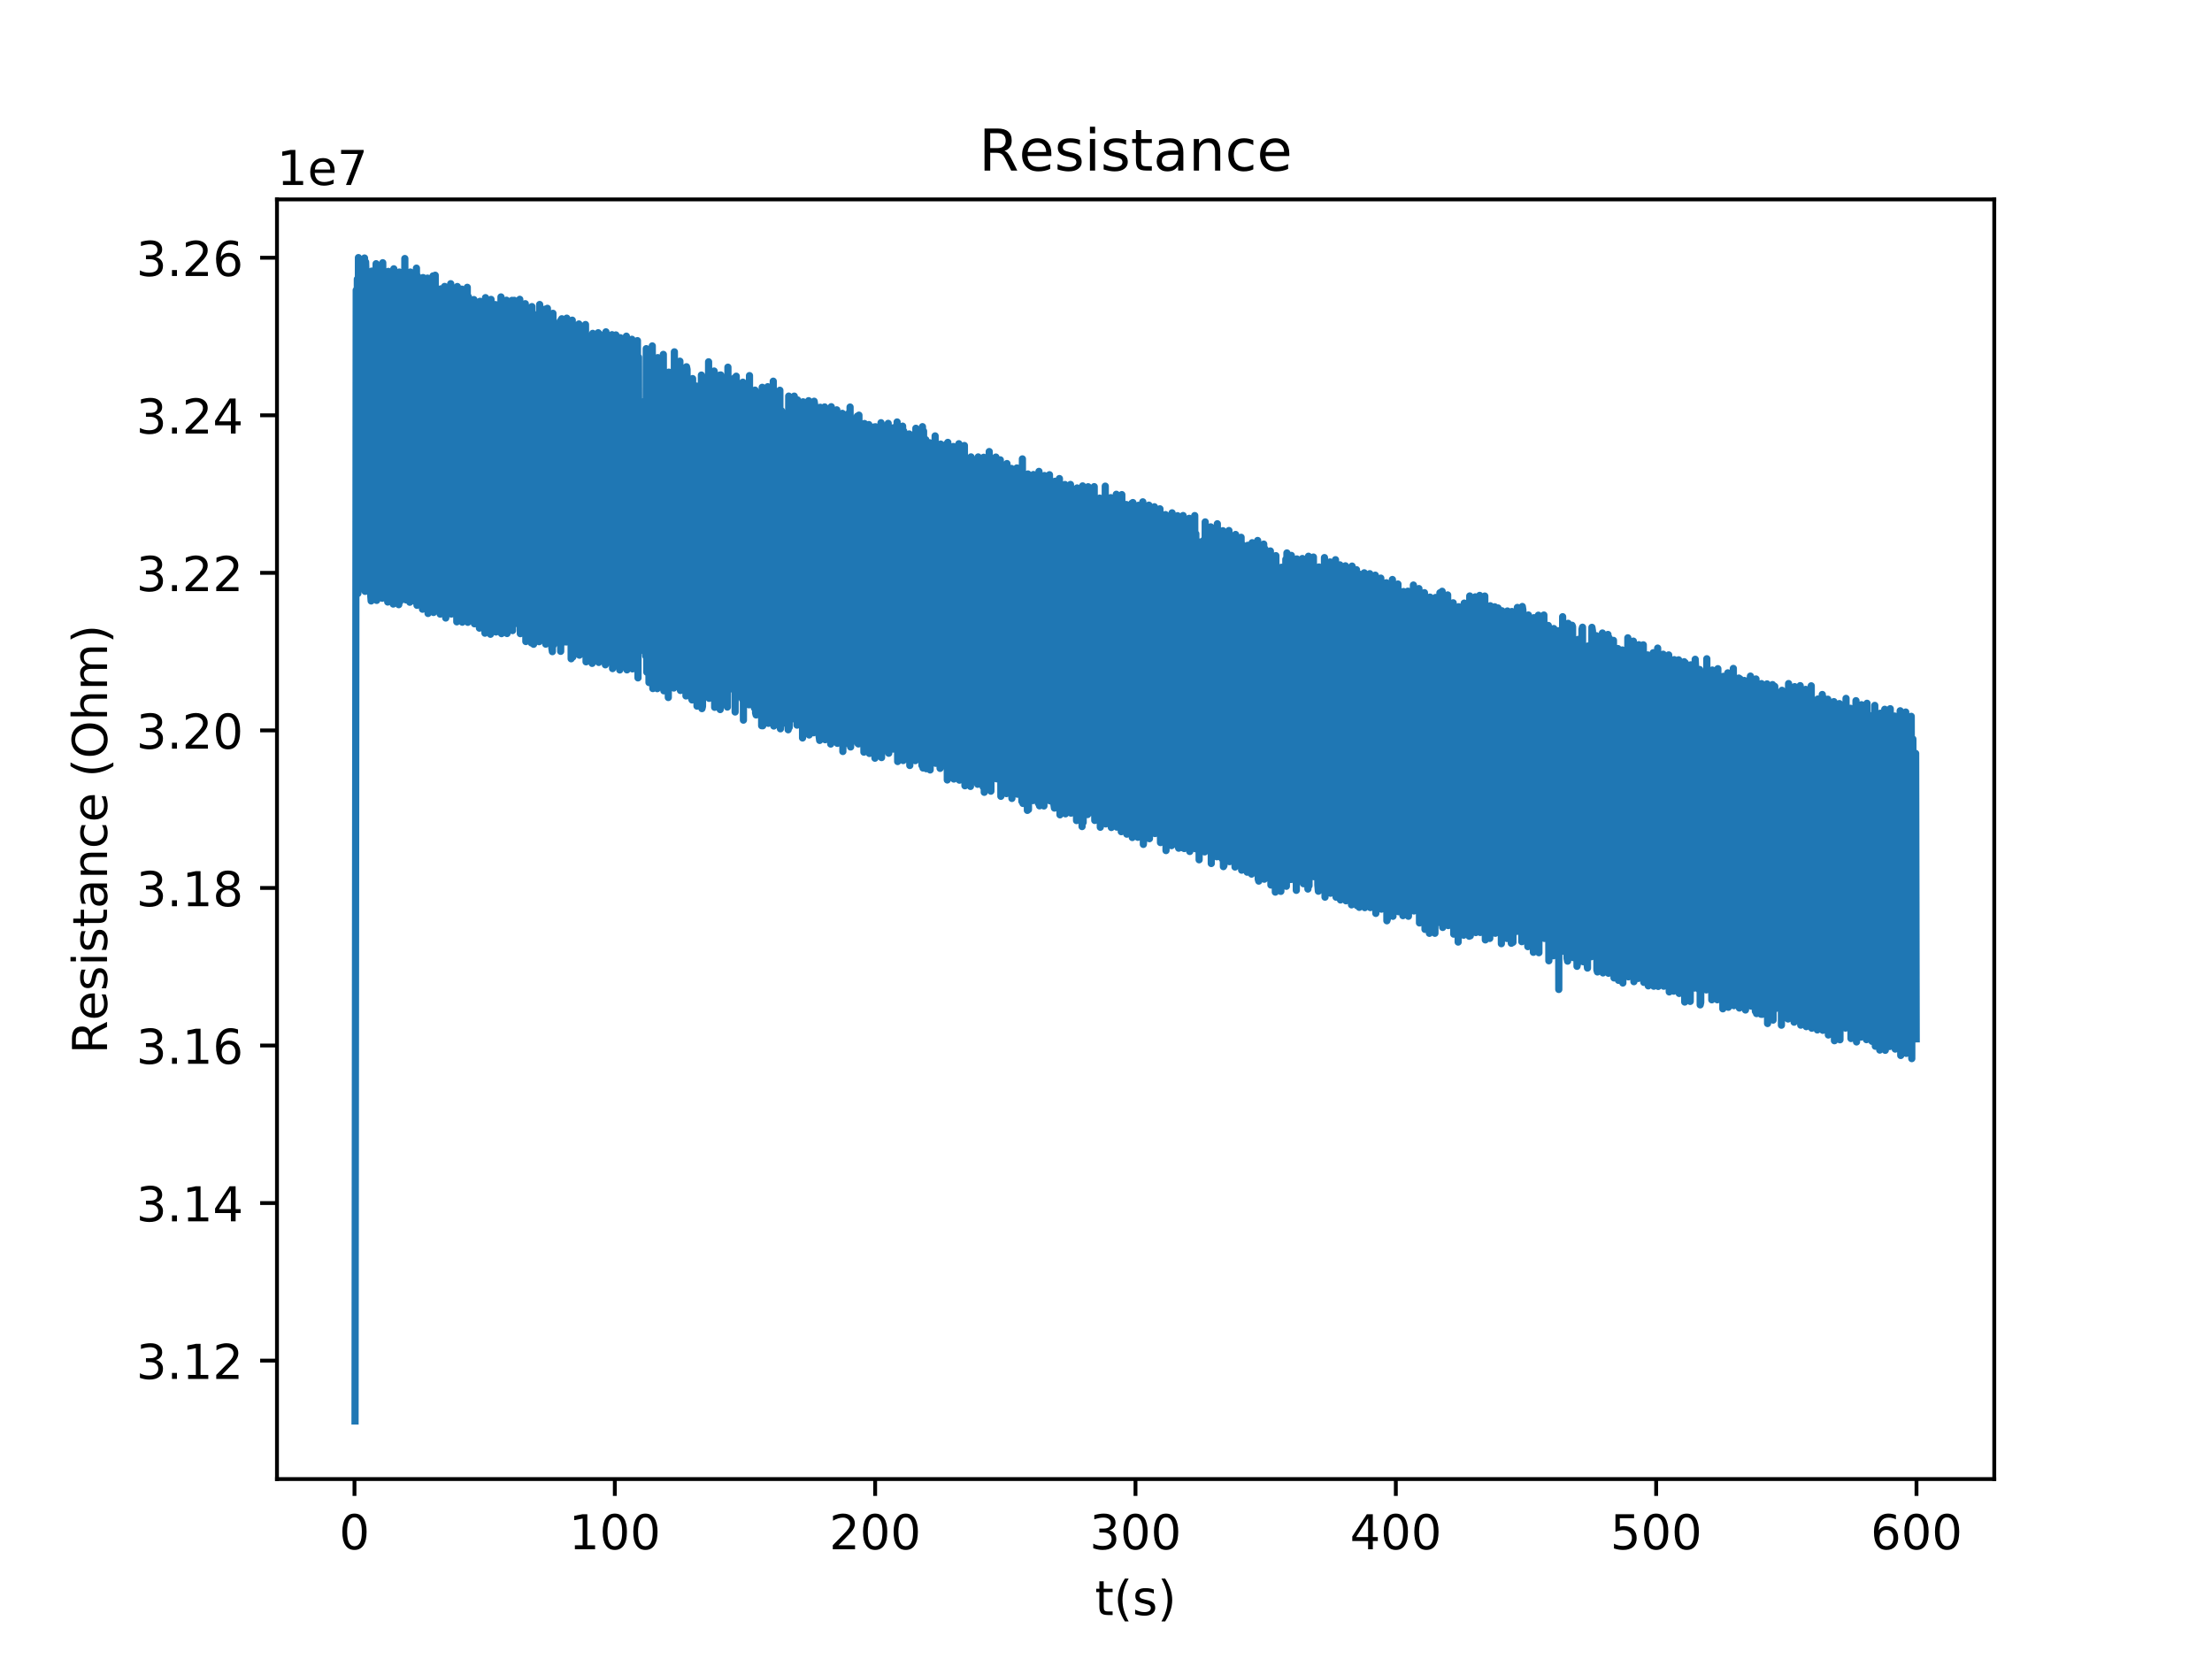 <?xml version="1.0" encoding="utf-8" standalone="no"?>
<!DOCTYPE svg PUBLIC "-//W3C//DTD SVG 1.1//EN"
  "http://www.w3.org/Graphics/SVG/1.1/DTD/svg11.dtd">
<!-- Created with matplotlib (http://matplotlib.org/) -->
<svg height="345pt" version="1.1" viewBox="0 0 460 345" width="460pt" xmlns="http://www.w3.org/2000/svg" xmlns:xlink="http://www.w3.org/1999/xlink">
 <defs>
  <style type="text/css">
*{stroke-linecap:butt;stroke-linejoin:round;}
  </style>
 </defs>
 <g id="figure_1">
  <g id="patch_1">
   <path d="M 0 345.6 
L 460.8 345.6 
L 460.8 0 
L 0 0 
z
" style="fill:#ffffff;"/>
  </g>
  <g id="axes_1">
   <g id="patch_2">
    <path d="M 57.6 307.584 
L 414.72 307.584 
L 414.72 41.472 
L 57.6 41.472 
z
" style="fill:#ffffff;"/>
   </g>
   <g id="matplotlib.axis_1">
    <g id="xtick_1">
     <g id="line2d_1">
      <defs>
       <path d="M 0 0 
L 0 3.5 
" id="m7f69857108" style="stroke:#000000;stroke-width:0.8;"/>
      </defs>
      <g>
       <use style="stroke:#000000;stroke-width:0.8;" x="73.717" xlink:href="#m7f69857108" y="307.584"/>
      </g>
     </g>
     <g id="text_1">
      <!-- 0 -->
      <defs>
       <path d="M 31.781 66.406 
Q 24.172 66.406 20.328 58.906 
Q 16.5 51.422 16.5 36.375 
Q 16.5 21.391 20.328 13.891 
Q 24.172 6.391 31.781 6.391 
Q 39.453 6.391 43.281 13.891 
Q 47.125 21.391 47.125 36.375 
Q 47.125 51.422 43.281 58.906 
Q 39.453 66.406 31.781 66.406 
z
M 31.781 74.219 
Q 44.047 74.219 50.516 64.516 
Q 56.984 54.828 56.984 36.375 
Q 56.984 17.969 50.516 8.266 
Q 44.047 -1.422 31.781 -1.422 
Q 19.531 -1.422 13.062 8.266 
Q 6.594 17.969 6.594 36.375 
Q 6.594 54.828 13.062 64.516 
Q 19.531 74.219 31.781 74.219 
z
" id="DejaVuSans-30"/>
      </defs>
      <g transform="translate(70.536 322.182)scale(0.1 -0.1)">
       <use xlink:href="#DejaVuSans-30"/>
      </g>
     </g>
    </g>
    <g id="xtick_2">
     <g id="line2d_2">
      <g>
       <use style="stroke:#000000;stroke-width:0.8;" x="127.856" xlink:href="#m7f69857108" y="307.584"/>
      </g>
     </g>
     <g id="text_2">
      <!-- 100 -->
      <defs>
       <path d="M 12.406 8.297 
L 28.516 8.297 
L 28.516 63.922 
L 10.984 60.406 
L 10.984 69.391 
L 28.422 72.906 
L 38.281 72.906 
L 38.281 8.297 
L 54.391 8.297 
L 54.391 0 
L 12.406 0 
z
" id="DejaVuSans-31"/>
      </defs>
      <g transform="translate(118.312 322.182)scale(0.1 -0.1)">
       <use xlink:href="#DejaVuSans-31"/>
       <use x="63.623" xlink:href="#DejaVuSans-30"/>
       <use x="127.246" xlink:href="#DejaVuSans-30"/>
      </g>
     </g>
    </g>
    <g id="xtick_3">
     <g id="line2d_3">
      <g>
       <use style="stroke:#000000;stroke-width:0.8;" x="181.994" xlink:href="#m7f69857108" y="307.584"/>
      </g>
     </g>
     <g id="text_3">
      <!-- 200 -->
      <defs>
       <path d="M 19.188 8.297 
L 53.609 8.297 
L 53.609 0 
L 7.328 0 
L 7.328 8.297 
Q 12.938 14.109 22.625 23.891 
Q 32.328 33.688 34.812 36.531 
Q 39.547 41.844 41.422 45.531 
Q 43.312 49.219 43.312 52.781 
Q 43.312 58.594 39.234 62.25 
Q 35.156 65.922 28.609 65.922 
Q 23.969 65.922 18.812 64.312 
Q 13.672 62.703 7.812 59.422 
L 7.812 69.391 
Q 13.766 71.781 18.938 73 
Q 24.125 74.219 28.422 74.219 
Q 39.75 74.219 46.484 68.547 
Q 53.219 62.891 53.219 53.422 
Q 53.219 48.922 51.531 44.891 
Q 49.859 40.875 45.406 35.406 
Q 44.188 33.984 37.641 27.219 
Q 31.109 20.453 19.188 8.297 
z
" id="DejaVuSans-32"/>
      </defs>
      <g transform="translate(172.45 322.182)scale(0.1 -0.1)">
       <use xlink:href="#DejaVuSans-32"/>
       <use x="63.623" xlink:href="#DejaVuSans-30"/>
       <use x="127.246" xlink:href="#DejaVuSans-30"/>
      </g>
     </g>
    </g>
    <g id="xtick_4">
     <g id="line2d_4">
      <g>
       <use style="stroke:#000000;stroke-width:0.8;" x="236.133" xlink:href="#m7f69857108" y="307.584"/>
      </g>
     </g>
     <g id="text_4">
      <!-- 300 -->
      <defs>
       <path d="M 40.578 39.312 
Q 47.656 37.797 51.625 33 
Q 55.609 28.219 55.609 21.188 
Q 55.609 10.406 48.188 4.484 
Q 40.766 -1.422 27.094 -1.422 
Q 22.516 -1.422 17.656 -0.516 
Q 12.797 0.391 7.625 2.203 
L 7.625 11.719 
Q 11.719 9.328 16.594 8.109 
Q 21.484 6.891 26.812 6.891 
Q 36.078 6.891 40.938 10.547 
Q 45.797 14.203 45.797 21.188 
Q 45.797 27.641 41.281 31.266 
Q 36.766 34.906 28.719 34.906 
L 20.219 34.906 
L 20.219 43.016 
L 29.109 43.016 
Q 36.375 43.016 40.234 45.922 
Q 44.094 48.828 44.094 54.297 
Q 44.094 59.906 40.109 62.906 
Q 36.141 65.922 28.719 65.922 
Q 24.656 65.922 20.016 65.031 
Q 15.375 64.156 9.812 62.312 
L 9.812 71.094 
Q 15.438 72.656 20.344 73.438 
Q 25.25 74.219 29.594 74.219 
Q 40.828 74.219 47.359 69.109 
Q 53.906 64.016 53.906 55.328 
Q 53.906 49.266 50.438 45.094 
Q 46.969 40.922 40.578 39.312 
z
" id="DejaVuSans-33"/>
      </defs>
      <g transform="translate(226.589 322.182)scale(0.1 -0.1)">
       <use xlink:href="#DejaVuSans-33"/>
       <use x="63.623" xlink:href="#DejaVuSans-30"/>
       <use x="127.246" xlink:href="#DejaVuSans-30"/>
      </g>
     </g>
    </g>
    <g id="xtick_5">
     <g id="line2d_5">
      <g>
       <use style="stroke:#000000;stroke-width:0.8;" x="290.271" xlink:href="#m7f69857108" y="307.584"/>
      </g>
     </g>
     <g id="text_5">
      <!-- 400 -->
      <defs>
       <path d="M 37.797 64.312 
L 12.891 25.391 
L 37.797 25.391 
z
M 35.203 72.906 
L 47.609 72.906 
L 47.609 25.391 
L 58.016 25.391 
L 58.016 17.188 
L 47.609 17.188 
L 47.609 0 
L 37.797 0 
L 37.797 17.188 
L 4.891 17.188 
L 4.891 26.703 
z
" id="DejaVuSans-34"/>
      </defs>
      <g transform="translate(280.727 322.182)scale(0.1 -0.1)">
       <use xlink:href="#DejaVuSans-34"/>
       <use x="63.623" xlink:href="#DejaVuSans-30"/>
       <use x="127.246" xlink:href="#DejaVuSans-30"/>
      </g>
     </g>
    </g>
    <g id="xtick_6">
     <g id="line2d_6">
      <g>
       <use style="stroke:#000000;stroke-width:0.8;" x="344.409" xlink:href="#m7f69857108" y="307.584"/>
      </g>
     </g>
     <g id="text_6">
      <!-- 500 -->
      <defs>
       <path d="M 10.797 72.906 
L 49.516 72.906 
L 49.516 64.594 
L 19.828 64.594 
L 19.828 46.734 
Q 21.969 47.469 24.109 47.828 
Q 26.266 48.188 28.422 48.188 
Q 40.625 48.188 47.75 41.5 
Q 54.891 34.812 54.891 23.391 
Q 54.891 11.625 47.562 5.094 
Q 40.234 -1.422 26.906 -1.422 
Q 22.312 -1.422 17.547 -0.641 
Q 12.797 0.141 7.719 1.703 
L 7.719 11.625 
Q 12.109 9.234 16.797 8.062 
Q 21.484 6.891 26.703 6.891 
Q 35.156 6.891 40.078 11.328 
Q 45.016 15.766 45.016 23.391 
Q 45.016 31 40.078 35.438 
Q 35.156 39.891 26.703 39.891 
Q 22.75 39.891 18.812 39.016 
Q 14.891 38.141 10.797 36.281 
z
" id="DejaVuSans-35"/>
      </defs>
      <g transform="translate(334.866 322.182)scale(0.1 -0.1)">
       <use xlink:href="#DejaVuSans-35"/>
       <use x="63.623" xlink:href="#DejaVuSans-30"/>
       <use x="127.246" xlink:href="#DejaVuSans-30"/>
      </g>
     </g>
    </g>
    <g id="xtick_7">
     <g id="line2d_7">
      <g>
       <use style="stroke:#000000;stroke-width:0.8;" x="398.548" xlink:href="#m7f69857108" y="307.584"/>
      </g>
     </g>
     <g id="text_7">
      <!-- 600 -->
      <defs>
       <path d="M 33.016 40.375 
Q 26.375 40.375 22.484 35.828 
Q 18.609 31.297 18.609 23.391 
Q 18.609 15.531 22.484 10.953 
Q 26.375 6.391 33.016 6.391 
Q 39.656 6.391 43.531 10.953 
Q 47.406 15.531 47.406 23.391 
Q 47.406 31.297 43.531 35.828 
Q 39.656 40.375 33.016 40.375 
z
M 52.594 71.297 
L 52.594 62.312 
Q 48.875 64.062 45.094 64.984 
Q 41.312 65.922 37.594 65.922 
Q 27.828 65.922 22.672 59.328 
Q 17.531 52.734 16.797 39.406 
Q 19.672 43.656 24.016 45.922 
Q 28.375 48.188 33.594 48.188 
Q 44.578 48.188 50.953 41.516 
Q 57.328 34.859 57.328 23.391 
Q 57.328 12.156 50.688 5.359 
Q 44.047 -1.422 33.016 -1.422 
Q 20.359 -1.422 13.672 8.266 
Q 6.984 17.969 6.984 36.375 
Q 6.984 53.656 15.188 63.938 
Q 23.391 74.219 37.203 74.219 
Q 40.922 74.219 44.703 73.484 
Q 48.484 72.75 52.594 71.297 
z
" id="DejaVuSans-36"/>
      </defs>
      <g transform="translate(389.004 322.182)scale(0.1 -0.1)">
       <use xlink:href="#DejaVuSans-36"/>
       <use x="63.623" xlink:href="#DejaVuSans-30"/>
       <use x="127.246" xlink:href="#DejaVuSans-30"/>
      </g>
     </g>
    </g>
    <g id="text_8">
     <!-- t(s) -->
     <defs>
      <path d="M 18.312 70.219 
L 18.312 54.688 
L 36.812 54.688 
L 36.812 47.703 
L 18.312 47.703 
L 18.312 18.016 
Q 18.312 11.328 20.141 9.422 
Q 21.969 7.516 27.594 7.516 
L 36.812 7.516 
L 36.812 0 
L 27.594 0 
Q 17.188 0 13.234 3.875 
Q 9.281 7.766 9.281 18.016 
L 9.281 47.703 
L 2.688 47.703 
L 2.688 54.688 
L 9.281 54.688 
L 9.281 70.219 
z
" id="DejaVuSans-74"/>
      <path d="M 31 75.875 
Q 24.469 64.656 21.281 53.656 
Q 18.109 42.672 18.109 31.391 
Q 18.109 20.125 21.312 9.062 
Q 24.516 -2 31 -13.188 
L 23.188 -13.188 
Q 15.875 -1.703 12.234 9.375 
Q 8.594 20.453 8.594 31.391 
Q 8.594 42.281 12.203 53.312 
Q 15.828 64.359 23.188 75.875 
z
" id="DejaVuSans-28"/>
      <path d="M 44.281 53.078 
L 44.281 44.578 
Q 40.484 46.531 36.375 47.5 
Q 32.281 48.484 27.875 48.484 
Q 21.188 48.484 17.844 46.438 
Q 14.5 44.391 14.5 40.281 
Q 14.5 37.156 16.891 35.375 
Q 19.281 33.594 26.516 31.984 
L 29.594 31.297 
Q 39.156 29.25 43.188 25.516 
Q 47.219 21.781 47.219 15.094 
Q 47.219 7.469 41.188 3.016 
Q 35.156 -1.422 24.609 -1.422 
Q 20.219 -1.422 15.453 -0.562 
Q 10.688 0.297 5.422 2 
L 5.422 11.281 
Q 10.406 8.688 15.234 7.391 
Q 20.062 6.109 24.812 6.109 
Q 31.156 6.109 34.562 8.281 
Q 37.984 10.453 37.984 14.406 
Q 37.984 18.062 35.516 20.016 
Q 33.062 21.969 24.703 23.781 
L 21.578 24.516 
Q 13.234 26.266 9.516 29.906 
Q 5.812 33.547 5.812 39.891 
Q 5.812 47.609 11.281 51.797 
Q 16.75 56 26.812 56 
Q 31.781 56 36.172 55.266 
Q 40.578 54.547 44.281 53.078 
z
" id="DejaVuSans-73"/>
      <path d="M 8.016 75.875 
L 15.828 75.875 
Q 23.141 64.359 26.781 53.312 
Q 30.422 42.281 30.422 31.391 
Q 30.422 20.453 26.781 9.375 
Q 23.141 -1.703 15.828 -13.188 
L 8.016 -13.188 
Q 14.5 -2 17.703 9.062 
Q 20.906 20.125 20.906 31.391 
Q 20.906 42.672 17.703 53.656 
Q 14.5 64.656 8.016 75.875 
z
" id="DejaVuSans-29"/>
     </defs>
     <g transform="translate(227.694 335.861)scale(0.1 -0.1)">
      <use xlink:href="#DejaVuSans-74"/>
      <use x="39.209" xlink:href="#DejaVuSans-28"/>
      <use x="78.223" xlink:href="#DejaVuSans-73"/>
      <use x="130.322" xlink:href="#DejaVuSans-29"/>
     </g>
    </g>
   </g>
   <g id="matplotlib.axis_2">
    <g id="ytick_1">
     <g id="line2d_8">
      <defs>
       <path d="M 0 0 
L -3.5 0 
" id="m96928558b4" style="stroke:#000000;stroke-width:0.8;"/>
      </defs>
      <g>
       <use style="stroke:#000000;stroke-width:0.8;" x="57.6" xlink:href="#m96928558b4" y="282.953"/>
      </g>
     </g>
     <g id="text_9">
      <!-- 3.12 -->
      <defs>
       <path d="M 10.688 12.406 
L 21 12.406 
L 21 0 
L 10.688 0 
z
" id="DejaVuSans-2e"/>
      </defs>
      <g transform="translate(28.334 286.752)scale(0.1 -0.1)">
       <use xlink:href="#DejaVuSans-33"/>
       <use x="63.623" xlink:href="#DejaVuSans-2e"/>
       <use x="95.41" xlink:href="#DejaVuSans-31"/>
       <use x="159.033" xlink:href="#DejaVuSans-32"/>
      </g>
     </g>
    </g>
    <g id="ytick_2">
     <g id="line2d_9">
      <g>
       <use style="stroke:#000000;stroke-width:0.8;" x="57.6" xlink:href="#m96928558b4" y="250.188"/>
      </g>
     </g>
     <g id="text_10">
      <!-- 3.14 -->
      <g transform="translate(28.334 253.987)scale(0.1 -0.1)">
       <use xlink:href="#DejaVuSans-33"/>
       <use x="63.623" xlink:href="#DejaVuSans-2e"/>
       <use x="95.41" xlink:href="#DejaVuSans-31"/>
       <use x="159.033" xlink:href="#DejaVuSans-34"/>
      </g>
     </g>
    </g>
    <g id="ytick_3">
     <g id="line2d_10">
      <g>
       <use style="stroke:#000000;stroke-width:0.8;" x="57.6" xlink:href="#m96928558b4" y="217.423"/>
      </g>
     </g>
     <g id="text_11">
      <!-- 3.16 -->
      <g transform="translate(28.334 221.222)scale(0.1 -0.1)">
       <use xlink:href="#DejaVuSans-33"/>
       <use x="63.623" xlink:href="#DejaVuSans-2e"/>
       <use x="95.41" xlink:href="#DejaVuSans-31"/>
       <use x="159.033" xlink:href="#DejaVuSans-36"/>
      </g>
     </g>
    </g>
    <g id="ytick_4">
     <g id="line2d_11">
      <g>
       <use style="stroke:#000000;stroke-width:0.8;" x="57.6" xlink:href="#m96928558b4" y="184.658"/>
      </g>
     </g>
     <g id="text_12">
      <!-- 3.18 -->
      <defs>
       <path d="M 31.781 34.625 
Q 24.75 34.625 20.719 30.859 
Q 16.703 27.094 16.703 20.516 
Q 16.703 13.922 20.719 10.156 
Q 24.75 6.391 31.781 6.391 
Q 38.812 6.391 42.859 10.172 
Q 46.922 13.969 46.922 20.516 
Q 46.922 27.094 42.891 30.859 
Q 38.875 34.625 31.781 34.625 
z
M 21.922 38.812 
Q 15.578 40.375 12.031 44.719 
Q 8.5 49.078 8.5 55.328 
Q 8.5 64.062 14.719 69.141 
Q 20.953 74.219 31.781 74.219 
Q 42.672 74.219 48.875 69.141 
Q 55.078 64.062 55.078 55.328 
Q 55.078 49.078 51.531 44.719 
Q 48 40.375 41.703 38.812 
Q 48.828 37.156 52.797 32.312 
Q 56.781 27.484 56.781 20.516 
Q 56.781 9.906 50.312 4.234 
Q 43.844 -1.422 31.781 -1.422 
Q 19.734 -1.422 13.25 4.234 
Q 6.781 9.906 6.781 20.516 
Q 6.781 27.484 10.781 32.312 
Q 14.797 37.156 21.922 38.812 
z
M 18.312 54.391 
Q 18.312 48.734 21.844 45.562 
Q 25.391 42.391 31.781 42.391 
Q 38.141 42.391 41.719 45.562 
Q 45.312 48.734 45.312 54.391 
Q 45.312 60.062 41.719 63.234 
Q 38.141 66.406 31.781 66.406 
Q 25.391 66.406 21.844 63.234 
Q 18.312 60.062 18.312 54.391 
z
" id="DejaVuSans-38"/>
      </defs>
      <g transform="translate(28.334 188.457)scale(0.1 -0.1)">
       <use xlink:href="#DejaVuSans-33"/>
       <use x="63.623" xlink:href="#DejaVuSans-2e"/>
       <use x="95.41" xlink:href="#DejaVuSans-31"/>
       <use x="159.033" xlink:href="#DejaVuSans-38"/>
      </g>
     </g>
    </g>
    <g id="ytick_5">
     <g id="line2d_12">
      <g>
       <use style="stroke:#000000;stroke-width:0.8;" x="57.6" xlink:href="#m96928558b4" y="151.893"/>
      </g>
     </g>
     <g id="text_13">
      <!-- 3.20 -->
      <g transform="translate(28.334 155.692)scale(0.1 -0.1)">
       <use xlink:href="#DejaVuSans-33"/>
       <use x="63.623" xlink:href="#DejaVuSans-2e"/>
       <use x="95.41" xlink:href="#DejaVuSans-32"/>
       <use x="159.033" xlink:href="#DejaVuSans-30"/>
      </g>
     </g>
    </g>
    <g id="ytick_6">
     <g id="line2d_13">
      <g>
       <use style="stroke:#000000;stroke-width:0.8;" x="57.6" xlink:href="#m96928558b4" y="119.127"/>
      </g>
     </g>
     <g id="text_14">
      <!-- 3.22 -->
      <g transform="translate(28.334 122.927)scale(0.1 -0.1)">
       <use xlink:href="#DejaVuSans-33"/>
       <use x="63.623" xlink:href="#DejaVuSans-2e"/>
       <use x="95.41" xlink:href="#DejaVuSans-32"/>
       <use x="159.033" xlink:href="#DejaVuSans-32"/>
      </g>
     </g>
    </g>
    <g id="ytick_7">
     <g id="line2d_14">
      <g>
       <use style="stroke:#000000;stroke-width:0.8;" x="57.6" xlink:href="#m96928558b4" y="86.362"/>
      </g>
     </g>
     <g id="text_15">
      <!-- 3.24 -->
      <g transform="translate(28.334 90.162)scale(0.1 -0.1)">
       <use xlink:href="#DejaVuSans-33"/>
       <use x="63.623" xlink:href="#DejaVuSans-2e"/>
       <use x="95.41" xlink:href="#DejaVuSans-32"/>
       <use x="159.033" xlink:href="#DejaVuSans-34"/>
      </g>
     </g>
    </g>
    <g id="ytick_8">
     <g id="line2d_15">
      <g>
       <use style="stroke:#000000;stroke-width:0.8;" x="57.6" xlink:href="#m96928558b4" y="53.597"/>
      </g>
     </g>
     <g id="text_16">
      <!-- 3.26 -->
      <g transform="translate(28.334 57.396)scale(0.1 -0.1)">
       <use xlink:href="#DejaVuSans-33"/>
       <use x="63.623" xlink:href="#DejaVuSans-2e"/>
       <use x="95.41" xlink:href="#DejaVuSans-32"/>
       <use x="159.033" xlink:href="#DejaVuSans-36"/>
      </g>
     </g>
    </g>
    <g id="text_17">
     <!-- Resistance (Ohm) -->
     <defs>
      <path d="M 44.391 34.188 
Q 47.562 33.109 50.562 29.594 
Q 53.562 26.078 56.594 19.922 
L 66.609 0 
L 56 0 
L 46.688 18.703 
Q 43.062 26.031 39.672 28.422 
Q 36.281 30.812 30.422 30.812 
L 19.672 30.812 
L 19.672 0 
L 9.812 0 
L 9.812 72.906 
L 32.078 72.906 
Q 44.578 72.906 50.734 67.672 
Q 56.891 62.453 56.891 51.906 
Q 56.891 45.016 53.688 40.469 
Q 50.484 35.938 44.391 34.188 
z
M 19.672 64.797 
L 19.672 38.922 
L 32.078 38.922 
Q 39.203 38.922 42.844 42.219 
Q 46.484 45.516 46.484 51.906 
Q 46.484 58.297 42.844 61.547 
Q 39.203 64.797 32.078 64.797 
z
" id="DejaVuSans-52"/>
      <path d="M 56.203 29.594 
L 56.203 25.203 
L 14.891 25.203 
Q 15.484 15.922 20.484 11.062 
Q 25.484 6.203 34.422 6.203 
Q 39.594 6.203 44.453 7.469 
Q 49.312 8.734 54.109 11.281 
L 54.109 2.781 
Q 49.266 0.734 44.188 -0.344 
Q 39.109 -1.422 33.891 -1.422 
Q 20.797 -1.422 13.156 6.188 
Q 5.516 13.812 5.516 26.812 
Q 5.516 40.234 12.766 48.109 
Q 20.016 56 32.328 56 
Q 43.359 56 49.781 48.891 
Q 56.203 41.797 56.203 29.594 
z
M 47.219 32.234 
Q 47.125 39.594 43.094 43.984 
Q 39.062 48.391 32.422 48.391 
Q 24.906 48.391 20.391 44.141 
Q 15.875 39.891 15.188 32.172 
z
" id="DejaVuSans-65"/>
      <path d="M 9.422 54.688 
L 18.406 54.688 
L 18.406 0 
L 9.422 0 
z
M 9.422 75.984 
L 18.406 75.984 
L 18.406 64.594 
L 9.422 64.594 
z
" id="DejaVuSans-69"/>
      <path d="M 34.281 27.484 
Q 23.391 27.484 19.188 25 
Q 14.984 22.516 14.984 16.5 
Q 14.984 11.719 18.141 8.906 
Q 21.297 6.109 26.703 6.109 
Q 34.188 6.109 38.703 11.406 
Q 43.219 16.703 43.219 25.484 
L 43.219 27.484 
z
M 52.203 31.203 
L 52.203 0 
L 43.219 0 
L 43.219 8.297 
Q 40.141 3.328 35.547 0.953 
Q 30.953 -1.422 24.312 -1.422 
Q 15.922 -1.422 10.953 3.297 
Q 6 8.016 6 15.922 
Q 6 25.141 12.172 29.828 
Q 18.359 34.516 30.609 34.516 
L 43.219 34.516 
L 43.219 35.406 
Q 43.219 41.609 39.141 45 
Q 35.062 48.391 27.688 48.391 
Q 23 48.391 18.547 47.266 
Q 14.109 46.141 10.016 43.891 
L 10.016 52.203 
Q 14.938 54.109 19.578 55.047 
Q 24.219 56 28.609 56 
Q 40.484 56 46.344 49.844 
Q 52.203 43.703 52.203 31.203 
z
" id="DejaVuSans-61"/>
      <path d="M 54.891 33.016 
L 54.891 0 
L 45.906 0 
L 45.906 32.719 
Q 45.906 40.484 42.875 44.328 
Q 39.844 48.188 33.797 48.188 
Q 26.516 48.188 22.312 43.547 
Q 18.109 38.922 18.109 30.906 
L 18.109 0 
L 9.078 0 
L 9.078 54.688 
L 18.109 54.688 
L 18.109 46.188 
Q 21.344 51.125 25.703 53.562 
Q 30.078 56 35.797 56 
Q 45.219 56 50.047 50.172 
Q 54.891 44.344 54.891 33.016 
z
" id="DejaVuSans-6e"/>
      <path d="M 48.781 52.594 
L 48.781 44.188 
Q 44.969 46.297 41.141 47.344 
Q 37.312 48.391 33.406 48.391 
Q 24.656 48.391 19.812 42.844 
Q 14.984 37.312 14.984 27.297 
Q 14.984 17.281 19.812 11.734 
Q 24.656 6.203 33.406 6.203 
Q 37.312 6.203 41.141 7.25 
Q 44.969 8.297 48.781 10.406 
L 48.781 2.094 
Q 45.016 0.344 40.984 -0.531 
Q 36.969 -1.422 32.422 -1.422 
Q 20.062 -1.422 12.781 6.344 
Q 5.516 14.109 5.516 27.297 
Q 5.516 40.672 12.859 48.328 
Q 20.219 56 33.016 56 
Q 37.156 56 41.109 55.141 
Q 45.062 54.297 48.781 52.594 
z
" id="DejaVuSans-63"/>
      <path id="DejaVuSans-20"/>
      <path d="M 39.406 66.219 
Q 28.656 66.219 22.328 58.203 
Q 16.016 50.203 16.016 36.375 
Q 16.016 22.609 22.328 14.594 
Q 28.656 6.594 39.406 6.594 
Q 50.141 6.594 56.422 14.594 
Q 62.703 22.609 62.703 36.375 
Q 62.703 50.203 56.422 58.203 
Q 50.141 66.219 39.406 66.219 
z
M 39.406 74.219 
Q 54.734 74.219 63.906 63.938 
Q 73.094 53.656 73.094 36.375 
Q 73.094 19.141 63.906 8.859 
Q 54.734 -1.422 39.406 -1.422 
Q 24.031 -1.422 14.812 8.828 
Q 5.609 19.094 5.609 36.375 
Q 5.609 53.656 14.812 63.938 
Q 24.031 74.219 39.406 74.219 
z
" id="DejaVuSans-4f"/>
      <path d="M 54.891 33.016 
L 54.891 0 
L 45.906 0 
L 45.906 32.719 
Q 45.906 40.484 42.875 44.328 
Q 39.844 48.188 33.797 48.188 
Q 26.516 48.188 22.312 43.547 
Q 18.109 38.922 18.109 30.906 
L 18.109 0 
L 9.078 0 
L 9.078 75.984 
L 18.109 75.984 
L 18.109 46.188 
Q 21.344 51.125 25.703 53.562 
Q 30.078 56 35.797 56 
Q 45.219 56 50.047 50.172 
Q 54.891 44.344 54.891 33.016 
z
" id="DejaVuSans-68"/>
      <path d="M 52 44.188 
Q 55.375 50.25 60.062 53.125 
Q 64.75 56 71.094 56 
Q 79.641 56 84.281 50.016 
Q 88.922 44.047 88.922 33.016 
L 88.922 0 
L 79.891 0 
L 79.891 32.719 
Q 79.891 40.578 77.094 44.375 
Q 74.312 48.188 68.609 48.188 
Q 61.625 48.188 57.562 43.547 
Q 53.516 38.922 53.516 30.906 
L 53.516 0 
L 44.484 0 
L 44.484 32.719 
Q 44.484 40.625 41.703 44.406 
Q 38.922 48.188 33.109 48.188 
Q 26.219 48.188 22.156 43.531 
Q 18.109 38.875 18.109 30.906 
L 18.109 0 
L 9.078 0 
L 9.078 54.688 
L 18.109 54.688 
L 18.109 46.188 
Q 21.188 51.219 25.484 53.609 
Q 29.781 56 35.688 56 
Q 41.656 56 45.828 52.969 
Q 50 49.953 52 44.188 
z
" id="DejaVuSans-6d"/>
     </defs>
     <g transform="translate(22.255 219.158)rotate(-90)scale(0.1 -0.1)">
      <use xlink:href="#DejaVuSans-52"/>
      <use x="69.42" xlink:href="#DejaVuSans-65"/>
      <use x="130.943" xlink:href="#DejaVuSans-73"/>
      <use x="183.043" xlink:href="#DejaVuSans-69"/>
      <use x="210.826" xlink:href="#DejaVuSans-73"/>
      <use x="262.926" xlink:href="#DejaVuSans-74"/>
      <use x="302.135" xlink:href="#DejaVuSans-61"/>
      <use x="363.414" xlink:href="#DejaVuSans-6e"/>
      <use x="426.793" xlink:href="#DejaVuSans-63"/>
      <use x="481.773" xlink:href="#DejaVuSans-65"/>
      <use x="543.297" xlink:href="#DejaVuSans-20"/>
      <use x="575.084" xlink:href="#DejaVuSans-28"/>
      <use x="614.098" xlink:href="#DejaVuSans-4f"/>
      <use x="692.809" xlink:href="#DejaVuSans-68"/>
      <use x="756.188" xlink:href="#DejaVuSans-6d"/>
      <use x="853.6" xlink:href="#DejaVuSans-29"/>
     </g>
    </g>
    <g id="text_18">
     <!-- 1e7 -->
     <defs>
      <path d="M 8.203 72.906 
L 55.078 72.906 
L 55.078 68.703 
L 28.609 0 
L 18.312 0 
L 43.219 64.594 
L 8.203 64.594 
z
" id="DejaVuSans-37"/>
     </defs>
     <g transform="translate(57.6 38.472)scale(0.1 -0.1)">
      <use xlink:href="#DejaVuSans-31"/>
      <use x="63.623" xlink:href="#DejaVuSans-65"/>
      <use x="125.146" xlink:href="#DejaVuSans-37"/>
     </g>
    </g>
   </g>
   <g id="line2d_16">
    <path clip-path="url(#pa000228282)" d="M 73.833 295.488 
L 74.074 60.342 
L 74.192 111.516 
L 74.31 58.045 
L 74.424 123.422 
L 74.539 53.568 
L 74.653 120.91 
L 74.767 57.156 
L 74.886 55.501 
L 75 116.331 
L 75.116 114.93 
L 75.233 68.27 
L 75.348 95.616 
L 75.462 95.372 
L 75.577 65.461 
L 75.691 120.019 
L 75.805 53.655 
L 75.919 122.976 
L 76.033 54.491 
L 76.149 58.333 
L 76.268 111.313 
L 76.382 67.59 
L 76.495 104.825 
L 76.724 83.765 
L 76.838 101.47 
L 76.952 58.975 
L 77.066 123.434 
L 77.182 124.971 
L 77.301 56.376 
L 77.415 119.055 
L 77.529 63.35 
L 77.644 106.97 
L 77.872 76.037 
L 77.986 114.943 
L 78.216 54.84 
L 78.334 124.855 
L 78.449 57.666 
L 78.563 117.549 
L 78.678 68.131 
L 78.791 106.469 
L 78.905 79.344 
L 79.02 87.006 
L 79.249 113.632 
L 79.367 61.876 
L 79.482 124.412 
L 79.596 54.637 
L 79.711 121.063 
L 79.824 59.611 
L 79.939 110.8 
L 80.053 80.035 
L 80.167 83.392 
L 80.283 77.434 
L 80.401 114.369 
L 80.516 57.066 
L 80.63 125.193 
L 80.744 56.439 
L 80.858 124.246 
L 80.973 62.883 
L 81.087 110.955 
L 81.202 83.853 
L 81.317 86.467 
L 81.435 82.655 
L 81.549 111.047 
L 81.664 61.531 
L 81.778 125.619 
L 81.892 55.9 
L 82.006 124.427 
L 82.121 59.706 
L 82.235 112.808 
L 82.35 110.159 
L 82.468 76.655 
L 82.583 85.161 
L 82.697 118.313 
L 82.812 62.372 
L 82.926 125.746 
L 83.04 56.571 
L 83.155 125.129 
L 83.269 65.088 
L 83.384 64.994 
L 83.502 109.252 
L 83.617 82.288 
L 83.731 89.544 
L 83.845 110.376 
L 83.959 59.811 
L 84.074 122.981 
L 84.188 53.76 
L 84.303 123.126 
L 84.418 124.752 
L 84.536 60.021 
L 84.65 112.372 
L 84.764 78.66 
L 84.993 105.938 
L 85.108 59.729 
L 85.222 125.239 
L 85.337 56.571 
L 85.452 57.103 
L 85.57 123.722 
L 85.684 63.4 
L 85.798 109.767 
L 85.913 79.638 
L 86.027 89.022 
L 86.141 107.595 
L 86.255 65.498 
L 86.485 125.214 
L 86.603 55.76 
L 86.718 125.879 
L 86.832 57.429 
L 86.946 122.056 
L 87.06 64.023 
L 87.174 110.252 
L 87.288 81.822 
L 87.518 85.664 
L 87.636 119.013 
L 87.751 60.012 
L 87.865 126.692 
L 87.979 57.721 
L 88.093 124.094 
L 88.208 65.773 
L 88.322 115.274 
L 88.436 80.863 
L 88.552 87.529 
L 88.67 73.134 
L 88.785 123.403 
L 88.899 57.835 
L 89.013 127.573 
L 89.127 59.753 
L 89.242 122.428 
L 89.356 69.902 
L 89.47 102.926 
L 89.585 99.25 
L 89.818 75.927 
L 89.932 121.943 
L 90.047 57.379 
L 90.161 127.368 
L 90.276 61.538 
L 90.39 115.921 
L 90.508 57.236 
L 90.627 126.134 
L 90.741 61.755 
L 90.856 115.249 
L 90.97 80.201 
L 91.084 89.984 
L 91.199 110.554 
L 91.313 62.298 
L 91.427 125.788 
L 91.543 127.712 
L 91.662 60.073 
L 91.775 123.901 
L 91.89 68.012 
L 92.004 108.344 
L 92.233 86.062 
L 92.347 119.408 
L 92.461 59.564 
L 92.577 59.987 
L 92.695 128.522 
L 92.809 59.947 
L 92.924 125.942 
L 93.038 66.851 
L 93.152 112.686 
L 93.38 85.415 
L 93.61 121.343 
L 93.729 58.998 
L 93.843 127.702 
L 93.958 60.868 
L 94.071 124.375 
L 94.186 68.578 
L 94.3 104.563 
L 94.415 95.332 
L 94.529 73.564 
L 94.644 74.293 
L 94.762 122.921 
L 94.877 59.941 
L 94.991 129.313 
L 95.105 59.583 
L 95.22 124.57 
L 95.334 67.499 
L 95.448 108.645 
L 95.562 79.541 
L 95.678 99.535 
L 95.796 74.199 
L 95.91 123.954 
L 96.025 60.126 
L 96.139 129.389 
L 96.254 60.438 
L 96.368 124.623 
L 96.482 71.726 
L 96.596 107.906 
L 96.712 98.556 
L 96.83 105.549 
L 96.944 67.661 
L 97.059 125.408 
L 97.173 59.748 
L 97.287 129.416 
L 97.402 61.703 
L 97.516 124.455 
L 97.746 70.189 
L 97.864 102.458 
L 97.978 97.901 
L 98.092 78.348 
L 98.206 121.843 
L 98.321 66.354 
L 98.434 123.393 
L 98.549 62.298 
L 98.663 129.722 
L 98.778 129.461 
L 98.897 64.26 
L 99.011 113.883 
L 99.24 87.655 
L 99.354 116.024 
L 99.468 66.243 
L 99.583 128.55 
L 99.699 130.626 
L 99.817 62.659 
L 99.931 126.641 
L 100.046 74.895 
L 100.16 109.332 
L 100.389 85.273 
L 100.503 119.052 
L 100.617 65.116 
L 100.732 64.26 
L 100.851 131.677 
L 100.965 61.899 
L 101.079 129.276 
L 101.193 69.598 
L 101.307 119.719 
L 101.422 84.988 
L 101.765 118.477 
L 101.885 62.949 
L 101.999 131.901 
L 102.113 62.258 
L 102.227 128.706 
L 102.341 71.185 
L 102.456 111.576 
L 102.685 87.758 
L 102.8 81.325 
L 102.919 128.065 
L 103.033 63.338 
L 103.147 131.429 
L 103.261 64.397 
L 103.376 127.039 
L 103.49 72.886 
L 103.604 109.436 
L 103.718 93.967 
L 103.834 103.96 
L 103.953 70.43 
L 104.067 128.588 
L 104.182 61.747 
L 104.295 131.768 
L 104.41 65.659 
L 104.524 121.237 
L 104.638 80.932 
L 104.752 118.08 
L 104.868 100.41 
L 104.986 106.964 
L 105.1 76.906 
L 105.214 127.099 
L 105.329 62.432 
L 105.444 131.743 
L 105.558 69.299 
L 105.672 122.057 
L 105.786 81.616 
L 106.02 94.033 
L 106.134 108.439 
L 106.248 77.873 
L 106.362 128.347 
L 106.477 62.46 
L 106.591 131.135 
L 106.706 71.394 
L 106.824 129.923 
L 106.943 62.456 
L 107.057 129.397 
L 107.172 68.323 
L 107.286 121.23 
L 107.4 87.502 
L 107.514 95.7 
L 107.629 113.15 
L 107.858 65.796 
L 107.976 129.108 
L 108.091 62.243 
L 108.205 131.769 
L 108.319 65.971 
L 108.434 121.651 
L 108.548 82.529 
L 108.776 109.826 
L 108.892 112.567 
L 109.01 72.548 
L 109.124 129.282 
L 109.238 63.153 
L 109.353 133.412 
L 109.467 65.921 
L 109.581 129.979 
L 109.695 70.029 
L 109.809 115.88 
L 109.925 113.191 
L 110.157 89.964 
L 110.271 122.099 
L 110.385 71.455 
L 110.5 133.703 
L 110.614 63.755 
L 110.729 127.699 
L 110.852 65.337 
L 110.966 133.98 
L 111.08 65.397 
L 111.194 130.625 
L 111.308 72.587 
L 111.423 115.05 
L 111.652 90.268 
L 111.881 125.876 
L 111.999 66.452 
L 112.113 133.442 
L 112.228 63.321 
L 112.342 130.833 
L 112.456 68.041 
L 112.57 123.924 
L 112.685 83.488 
L 112.799 97.256 
L 112.915 94.264 
L 113.033 106.276 
L 113.147 69.353 
L 113.261 132.774 
L 113.375 64.284 
L 113.49 133.955 
L 113.604 70.636 
L 113.719 116.362 
L 113.838 64.115 
L 113.956 133.315 
L 114.07 72.608 
L 114.185 112.572 
L 114.413 87.816 
L 114.527 124.249 
L 114.642 67.825 
L 114.756 134.779 
L 114.871 135.516 
L 114.99 65.156 
L 115.104 134.122 
L 115.218 74.038 
L 115.333 109.692 
L 115.562 87.664 
L 115.794 130.379 
L 115.912 79.577 
L 116.141 111.132 
L 116.256 74.745 
L 116.37 132.982 
L 116.484 66.796 
L 116.598 135.451 
L 116.712 66.48 
L 116.828 66.287 
L 116.946 133.656 
L 117.06 74.231 
L 117.174 122.718 
L 117.289 94.643 
L 117.403 100.212 
L 117.517 117.554 
L 117.631 74.265 
L 117.745 133.506 
L 117.861 66.16 
L 117.975 129.989 
L 118.089 75.481 
L 118.204 112.752 
L 118.318 106.299 
L 118.432 87.935 
L 118.547 131.127 
L 118.661 69.693 
L 118.775 136.996 
L 118.889 66.886 
L 119.005 66.582 
L 119.123 136.632 
L 119.237 70.611 
L 119.351 132.355 
L 119.465 73.014 
L 119.579 125.955 
L 119.693 85.224 
L 119.922 109.102 
L 120.037 119.195 
L 120.156 75.9 
L 120.27 135.943 
L 120.385 67.37 
L 120.499 136.246 
L 120.613 71.861 
L 120.728 125.059 
L 120.842 80.676 
L 120.956 112.596 
L 121.071 108.338 
L 121.19 112.625 
L 121.303 85.9 
L 121.418 128.843 
L 121.532 67.742 
L 121.646 135.285 
L 121.76 67.488 
L 121.875 137.633 
L 121.989 70.755 
L 122.104 71.743 
L 122.223 130.822 
L 122.336 74.489 
L 122.45 128.881 
L 122.565 90.176 
L 122.794 124.825 
L 122.908 71.397 
L 123.022 137.682 
L 123.138 137.958 
L 123.256 69.324 
L 123.37 135.701 
L 123.484 73.641 
L 123.598 127.923 
L 123.713 86.192 
L 123.827 110.622 
L 123.942 106.149 
L 124.171 85.446 
L 124.289 133.558 
L 124.403 69.193 
L 124.518 137.755 
L 124.632 69.435 
L 124.746 135.719 
L 124.86 77.19 
L 124.975 122.473 
L 125.089 92.696 
L 125.205 101.981 
L 125.323 91.297 
L 125.437 126.688 
L 125.551 76.117 
L 125.665 137.128 
L 125.78 69.541 
L 125.894 138.252 
L 126.008 69.008 
L 126.122 133.821 
L 126.238 134.632 
L 126.356 81.643 
L 126.47 122.808 
L 126.698 95.773 
L 126.813 122.008 
L 126.927 74.568 
L 127.041 136.03 
L 127.155 71.209 
L 127.271 69.599 
L 127.389 139.04 
L 127.503 70.882 
L 127.619 116.775 
L 127.733 109.45 
L 127.847 89.906 
L 127.961 129.99 
L 128.076 69.652 
L 128.193 74.875 
L 128.311 125.605 
L 128.54 89.05 
L 128.655 131.916 
L 128.769 70.369 
L 128.883 139.323 
L 128.998 70.222 
L 129.112 136.648 
L 129.228 134.972 
L 129.346 80.868 
L 129.46 125.306 
L 129.574 92.686 
L 129.688 108.47 
L 129.802 107.697 
L 129.916 86.279 
L 130.031 135.424 
L 130.145 71.234 
L 130.26 69.91 
L 130.379 139.306 
L 130.493 75.592 
L 130.608 128.26 
L 130.722 89.53 
L 130.95 116.006 
L 131.065 85.209 
L 131.179 136.545 
L 131.295 137.727 
L 131.413 70.553 
L 131.527 139.103 
L 131.642 80.241 
L 131.756 127.966 
L 131.87 89.87 
L 132.099 121.792 
L 132.328 77.677 
L 132.446 136.837 
L 132.561 70.84 
L 132.675 140.971 
L 132.789 74.276 
L 132.904 130.944 
L 133.018 87.454 
L 133.132 115.996 
L 133.246 109.874 
L 133.362 115.101 
L 133.479 113.643 
L 133.593 117.06 
L 133.707 95.743 
L 133.821 116.907 
L 133.934 89.121 
L 134.049 135.519 
L 134.163 83.298 
L 134.277 136.416 
L 134.392 72.504 
L 134.506 139.784 
L 134.62 77.474 
L 134.734 138.496 
L 134.847 74.734 
L 134.961 141.94 
L 135.075 75.1 
L 135.189 134.201 
L 135.304 100.74 
L 135.418 106.555 
L 135.533 133.511 
L 135.646 71.934 
L 135.762 143.194 
L 135.876 75.543 
L 135.99 134.839 
L 136.104 87.307 
L 136.333 122.123 
L 136.448 83.86 
L 136.677 143.211 
L 136.796 74.368 
L 136.91 141.703 
L 137.024 79.61 
L 137.139 132.049 
L 137.253 92.407 
L 137.482 124.815 
L 137.596 77.445 
L 137.711 79.222 
L 137.829 140.609 
L 137.944 73.696 
L 138.058 143.662 
L 138.172 79.15 
L 138.287 139.284 
L 138.401 93.471 
L 138.629 115.23 
L 138.745 128.443 
L 138.863 77.863 
L 138.978 145.052 
L 139.092 77.391 
L 139.206 140.485 
L 139.321 83.317 
L 139.435 126.868 
L 139.549 96.187 
L 139.663 112.946 
L 139.779 103.629 
L 139.897 129.015 
L 140.011 85.628 
L 140.125 143.079 
L 140.24 73.164 
L 140.354 141.593 
L 140.469 79.836 
L 140.583 128.86 
L 140.697 101.471 
L 140.813 101.596 
L 140.931 103.361 
L 141.045 121.838 
L 141.159 80.518 
L 141.274 142.964 
L 141.388 75.11 
L 141.502 143.589 
L 141.617 78.884 
L 141.731 136.197 
L 141.846 131.689 
L 141.964 92.745 
L 142.193 121.427 
L 142.307 94.169 
L 142.421 130.688 
L 142.535 79.206 
L 142.65 144.727 
L 142.764 76.267 
L 142.88 76.833 
L 142.998 140.211 
L 143.112 88.481 
L 143.226 123.166 
L 143.455 104.63 
L 143.57 136.471 
L 143.684 79.89 
L 143.798 145.222 
L 143.913 145.556 
L 144.032 78.731 
L 144.146 141.353 
L 144.26 88.038 
L 144.375 125.658 
L 144.604 98.585 
L 144.717 131.239 
L 144.832 80.284 
L 144.947 146.843 
L 145.061 81.646 
L 145.176 134.83 
L 145.29 96.41 
L 145.518 124.534 
L 145.633 88.692 
L 145.747 142.732 
L 145.862 77.998 
L 145.975 147.364 
L 146.091 146.883 
L 146.209 79.562 
L 146.324 142.923 
L 146.438 86.665 
L 146.552 126.483 
L 146.666 102.043 
L 146.78 108.953 
L 146.895 127.322 
L 147.124 83.446 
L 147.243 143.816 
L 147.357 75.237 
L 147.471 145.226 
L 147.585 81.196 
L 147.7 138.482 
L 147.814 90.922 
L 147.928 124.744 
L 148.042 115.602 
L 148.158 120.759 
L 148.277 86.408 
L 148.391 145.181 
L 148.505 77.159 
L 148.62 147.093 
L 148.734 80.954 
L 148.848 139.716 
L 148.962 91.657 
L 149.076 124.693 
L 149.192 116.46 
L 149.31 123.951 
L 149.425 90.597 
L 149.539 144.818 
L 149.654 78.015 
L 149.768 147.563 
L 149.882 77.975 
L 149.996 146.399 
L 150.11 83.213 
L 150.225 84.354 
L 150.343 136.298 
L 150.458 94.225 
L 150.572 122.346 
L 150.8 101.218 
L 150.914 136.378 
L 151.029 81.03 
L 151.143 146.292 
L 151.258 147.039 
L 151.377 76.357 
L 151.492 143.526 
L 151.605 83.723 
L 151.72 138.904 
L 151.834 94.124 
L 151.947 132.248 
L 152.075 129.103 
L 152.306 103.437 
L 152.42 131.981 
L 152.534 92.703 
L 152.649 139.118 
L 152.763 78.56 
L 152.877 148.064 
L 152.992 80.28 
L 153.107 78.23 
L 153.225 143.519 
L 153.339 87.49 
L 153.453 134.597 
L 153.567 102.133 
L 153.796 123.28 
L 153.91 109.293 
L 154.139 129.772 
L 154.257 86.105 
L 154.371 145.365 
L 154.485 79.479 
L 154.6 149.758 
L 154.714 80.444 
L 154.829 142.498 
L 154.943 91.443 
L 155.057 127.578 
L 155.29 117.47 
L 155.405 99.556 
L 155.519 131.842 
L 155.634 83.107 
L 155.747 146.564 
L 155.862 78.106 
L 155.976 146.527 
L 156.091 83.04 
L 156.206 88.231 
L 156.325 127.992 
L 156.439 104.625 
L 156.553 107.255 
L 156.667 133.898 
L 156.782 83.102 
L 156.896 147.251 
L 157.01 81.129 
L 157.125 148.248 
L 157.24 148.678 
L 157.358 85.752 
L 157.472 140.769 
L 157.586 96.394 
L 157.701 126.559 
L 157.815 122.949 
L 157.93 99.909 
L 158.044 143.39 
L 158.273 82.255 
L 158.392 150.92 
L 158.506 80.54 
L 158.619 150.93 
L 158.734 84.233 
L 158.848 146.695 
L 158.962 89.81 
L 159.076 127.908 
L 159.19 102.133 
L 159.306 118.48 
L 159.424 94.423 
L 159.539 145.417 
L 159.653 80.417 
L 159.768 150.423 
L 159.882 85.685 
L 159.996 143.054 
L 160.11 96.031 
L 160.225 128.722 
L 160.341 121.037 
L 160.459 123.801 
L 160.573 98.13 
L 160.687 145.742 
L 160.802 79.27 
L 160.916 150.982 
L 161.03 83.757 
L 161.145 145.025 
L 161.259 90.966 
L 161.375 97.89 
L 161.493 127.236 
L 161.607 123.917 
L 161.721 98.155 
L 161.835 143.717 
L 161.949 82.567 
L 162.064 148.709 
L 162.177 81.158 
L 162.292 151.559 
L 162.408 150.079 
L 162.526 85.418 
L 162.64 144.22 
L 162.754 103.608 
L 162.869 109.642 
L 162.983 139.074 
L 163.098 87.504 
L 163.212 150.353 
L 163.448 106.124 
L 163.677 132.209 
L 163.791 89.521 
L 163.905 151.762 
L 164.019 82.371 
L 164.133 151.244 
L 164.248 85.165 
L 164.364 86.181 
L 164.481 144.04 
L 164.596 98.656 
L 164.71 123.946 
L 164.824 123.363 
L 164.938 98.079 
L 165.053 149.485 
L 165.167 82.376 
L 165.286 123.601 
L 165.405 97.54 
L 165.519 147.789 
L 165.633 83.493 
L 165.747 150.799 
L 165.862 83.166 
L 165.976 147.575 
L 166.09 92.737 
L 166.204 131.732 
L 166.32 127.944 
L 166.552 105.808 
L 166.666 140.063 
L 166.781 86.569 
L 166.895 153.465 
L 167.009 83.556 
L 167.124 152.334 
L 167.238 90.118 
L 167.353 91.298 
L 167.471 142.597 
L 167.585 102.466 
L 167.814 135.675 
L 167.928 93.4 
L 168.043 150.425 
L 168.157 83.327 
L 168.271 152.845 
L 168.387 151.421 
L 168.505 89.662 
L 168.619 140.287 
L 168.734 110.493 
L 168.848 114.708 
L 168.962 135.76 
L 169.077 92.168 
L 169.191 152.384 
L 169.305 83.44 
L 169.421 84.216 
L 169.54 147.673 
L 169.653 93.964 
L 169.768 137.945 
L 169.997 111.517 
L 170.111 142.474 
L 170.225 87.933 
L 170.339 153.15 
L 170.455 153.975 
L 170.573 84.697 
L 170.687 151.451 
L 170.802 95.275 
L 170.916 130.605 
L 171.031 129.038 
L 171.145 100.551 
L 171.26 150.248 
L 171.374 85.094 
L 171.489 84.624 
L 171.607 153.828 
L 171.721 87.594 
L 171.836 149.356 
L 171.95 95.752 
L 172.064 131.829 
L 172.293 118.937 
L 172.522 141.243 
L 172.641 86.623 
L 172.755 154.732 
L 172.869 84.582 
L 172.984 150.482 
L 173.098 91.162 
L 173.212 139.66 
L 173.327 107.672 
L 173.441 115.56 
L 173.556 112.806 
L 173.674 138.608 
L 173.788 89.917 
L 173.903 152.643 
L 174.017 85.232 
L 174.131 154.584 
L 174.245 89.513 
L 174.36 145.869 
L 174.474 98.864 
L 174.59 102.274 
L 174.822 128.267 
L 174.936 99.796 
L 175.05 150.186 
L 175.165 85.955 
L 175.279 156.277 
L 175.393 86.379 
L 175.508 150.708 
L 175.623 148.528 
L 175.741 98.76 
L 175.855 134.764 
L 176.084 107.404 
L 176.198 148.489 
L 176.313 86.09 
L 176.428 154.672 
L 176.546 100.064 
L 176.665 151.3 
L 176.779 84.645 
L 176.893 155.34 
L 177.008 90.092 
L 177.238 135.149 
L 177.352 91.768 
L 177.469 91.488 
L 177.588 141.348 
L 177.817 110.483 
L 177.931 134.559 
L 178.045 100.662 
L 178.159 148.981 
L 178.273 86.549 
L 178.388 154.594 
L 178.503 154.709 
L 178.621 86.333 
L 178.736 150.992 
L 178.85 97.328 
L 178.964 135.783 
L 179.193 105.971 
L 179.307 147.785 
L 179.421 90.165 
L 179.536 88.97 
L 179.655 156.418 
L 179.77 88.068 
L 179.884 150.03 
L 179.998 98.389 
L 180.112 132.963 
L 180.341 107.781 
L 180.57 151.113 
L 180.689 88.293 
L 180.803 156.69 
L 180.917 89.371 
L 181.032 151.624 
L 181.146 104.416 
L 181.261 129.207 
L 181.375 129.115 
L 181.604 101.366 
L 181.722 152.086 
L 181.837 88.77 
L 181.951 157.673 
L 182.066 88.747 
L 182.18 153.988 
L 182.294 102.036 
L 182.408 137.641 
L 182.523 118.488 
L 182.638 129.623 
L 182.756 108.899 
L 182.871 146.442 
L 182.984 94.038 
L 183.099 153.609 
L 183.213 87.907 
L 183.327 157.544 
L 183.441 89.983 
L 183.556 152.524 
L 183.671 148.898 
L 183.789 103.303 
L 183.903 134.725 
L 184.017 129.023 
L 184.132 103.053 
L 184.246 150.786 
L 184.36 92.967 
L 184.474 155.597 
L 184.589 88.325 
L 184.704 88.04 
L 184.822 156.643 
L 184.936 93.272 
L 185.05 147.768 
L 185.165 105.329 
L 185.279 130.128 
L 185.393 128.606 
L 185.508 102.924 
L 185.737 155.777 
L 185.855 88.943 
L 185.984 129.583 
L 186.211 114.875 
L 186.442 154.205 
L 186.56 87.748 
L 186.674 158.366 
L 186.788 90.413 
L 186.902 150.992 
L 187.017 100.72 
L 187.131 135.319 
L 187.475 107.16 
L 187.593 152.341 
L 187.707 88.616 
L 187.822 158.161 
L 187.936 89.654 
L 188.05 155.464 
L 188.164 99.04 
L 188.279 144.782 
L 188.393 113.62 
L 188.509 121.644 
L 188.627 113.363 
L 188.741 143.775 
L 188.855 94.427 
L 188.969 156.507 
L 189.083 90.241 
L 189.198 159.189 
L 189.312 90.392 
L 189.426 155.539 
L 189.541 153.3 
L 189.66 100.291 
L 189.774 137.052 
L 189.888 113.05 
L 190.002 117.296 
L 190.117 150.596 
L 190.231 90.359 
L 190.345 158.187 
L 190.46 89.06 
L 190.575 89.993 
L 190.694 152.911 
L 190.808 101.061 
L 190.922 133.407 
L 191.036 130.493 
L 191.151 114.076 
L 191.264 129.52 
L 191.378 121.2 
L 191.492 137.72 
L 191.607 92.505 
L 191.721 159.184 
L 191.835 88.727 
L 191.949 159.712 
L 192.062 89.656 
L 192.176 157.876 
L 192.289 91.79 
L 192.403 159.268 
L 192.517 91.43 
L 192.631 159.863 
L 192.746 98.577 
L 192.86 142.561 
L 193.089 116.79 
L 193.204 150.078 
L 193.318 92.076 
L 193.433 160.117 
L 193.547 93.343 
L 193.661 150.063 
L 193.776 149.601 
L 193.895 115.769 
L 194.123 138.021 
L 194.238 98.268 
L 194.352 156.645 
L 194.466 90.647 
L 194.581 158.736 
L 194.696 96.052 
L 194.81 98.115 
L 194.929 143.707 
L 195.043 117.459 
L 195.157 119.902 
L 195.272 146.566 
L 195.386 99.116 
L 195.501 159.786 
L 195.615 92.347 
L 195.729 159.216 
L 195.844 156.773 
L 195.962 98.958 
L 196.077 147.408 
L 196.191 107.088 
L 196.305 137.319 
L 196.534 108.44 
L 196.648 154.667 
L 196.762 93.384 
L 196.877 92.287 
L 196.995 162.199 
L 197.109 91.994 
L 197.223 160.13 
L 197.338 95.628 
L 197.452 149.352 
L 197.567 109.454 
L 197.795 141.414 
L 197.91 141.769 
L 198.028 101.012 
L 198.143 154.503 
L 198.256 92.851 
L 198.371 162.011 
L 198.485 94.033 
L 198.6 158.217 
L 198.713 103.339 
L 198.828 146.284 
L 198.943 139.785 
L 199.062 140.011 
L 199.176 102.568 
L 199.29 160.326 
L 199.405 92.276 
L 199.519 162.24 
L 199.633 95.469 
L 199.747 156.482 
L 199.862 109.642 
L 199.978 110.207 
L 200.095 143.83 
L 200.21 136.831 
L 200.324 105.181 
L 200.438 161.778 
L 200.552 92.645 
L 200.667 163.409 
L 200.781 96.625 
L 200.896 154.377 
L 201.011 154.024 
L 201.129 116.028 
L 201.243 143.178 
L 201.471 113.663 
L 201.585 157.363 
L 201.7 98.281 
L 201.814 163.544 
L 201.928 95.012 
L 202.044 97.163 
L 202.162 160.712 
L 202.276 105.989 
L 202.39 141.613 
L 202.619 114.6 
L 202.733 143.129 
L 202.847 111.818 
L 203.076 160.697 
L 203.194 96.538 
L 203.309 163.1 
L 203.423 95.02 
L 203.537 158.606 
L 203.651 108.972 
L 203.765 139.717 
L 203.88 134.158 
L 204.11 108.07 
L 204.228 161.148 
L 204.341 97.708 
L 204.456 163.651 
L 204.57 95.094 
L 204.684 164.765 
L 204.798 99.086 
L 204.912 156.78 
L 205.026 110.052 
L 205.142 113.417 
L 205.375 150.576 
L 205.489 103 
L 205.603 163.931 
L 205.718 93.904 
L 205.832 161.356 
L 205.947 109.359 
L 206.065 164.53 
L 206.184 97.637 
L 206.298 160.314 
L 206.413 108.074 
L 206.527 140.388 
L 206.641 138.324 
L 206.756 111.753 
L 206.87 159.203 
L 206.984 95.688 
L 207.099 95.048 
L 207.218 161.96 
L 207.333 104.604 
L 207.447 145.907 
L 207.676 116.388 
L 207.79 156.92 
L 207.904 97.764 
L 208.02 95.628 
L 208.138 165.597 
L 208.252 97.191 
L 208.367 161.542 
L 208.481 105.766 
L 208.595 147.836 
L 208.824 122.49 
L 208.938 157.268 
L 209.053 154.746 
L 209.171 98.561 
L 209.285 165.036 
L 209.4 96.397 
L 209.514 162.659 
L 209.628 100.899 
L 209.743 152.305 
L 209.857 123.163 
L 209.971 129.349 
L 210.087 115.815 
L 210.205 161.436 
L 210.319 97.411 
L 210.434 166.04 
L 210.548 97.555 
L 210.662 162.823 
L 210.777 106.529 
L 210.891 147.047 
L 211.005 125.716 
L 211.121 137.104 
L 211.239 105.739 
L 211.354 164.86 
L 211.468 97.31 
L 211.583 165.161 
L 211.697 102.823 
L 211.812 155.683 
L 211.926 120.113 
L 212.04 134.112 
L 212.155 124.875 
L 212.274 160.815 
L 212.388 98.107 
L 212.502 166.655 
L 212.617 95.43 
L 212.731 167.087 
L 212.846 105.461 
L 212.96 154.849 
L 213.074 121.644 
L 213.189 124.929 
L 213.307 124.566 
L 213.422 154.255 
L 213.536 103.722 
L 213.65 168.527 
L 213.765 98.566 
L 213.879 168.355 
L 213.993 99.444 
L 214.108 160.128 
L 214.223 160.066 
L 214.341 116.786 
L 214.57 153.632 
L 214.684 101.181 
L 214.798 166.487 
L 214.913 98.679 
L 215.027 166.423 
L 215.141 100.394 
L 215.257 102.194 
L 215.375 151.349 
L 215.604 121.716 
L 215.718 156.819 
L 215.832 99.921 
L 215.947 167.078 
L 216.061 98.028 
L 216.175 167.58 
L 216.291 165.49 
L 216.409 105.384 
L 216.523 153.317 
L 216.637 123.496 
L 216.752 131.55 
L 216.866 154.631 
L 216.98 107.693 
L 217.094 167.607 
L 217.209 98.895 
L 217.324 99.109 
L 217.443 163.663 
L 217.558 119.141 
L 217.672 145.471 
L 217.9 125.121 
L 218.014 158.827 
L 218.245 98.723 
L 218.363 166.552 
L 218.478 104.845 
L 218.592 156.858 
L 218.706 123.726 
L 218.82 130.086 
L 218.935 152.299 
L 219.049 104.6 
L 219.163 167.273 
L 219.278 168.049 
L 219.397 100.084 
L 219.512 165.274 
L 219.626 109.675 
L 219.74 148.876 
L 219.854 138.534 
L 219.97 106.308 
L 220.083 163.147 
L 220.198 100.762 
L 220.313 99.518 
L 220.431 169.449 
L 220.546 103.393 
L 220.66 163.603 
L 220.774 113.135 
L 221.003 145.503 
L 221.117 114.256 
L 221.231 166.736 
L 221.347 168.871 
L 221.465 100.761 
L 221.579 169.241 
L 221.694 106.695 
L 221.808 159.202 
L 221.922 124.185 
L 222.151 149.517 
L 222.38 106.08 
L 222.498 167.657 
L 222.613 100.746 
L 222.727 169.101 
L 222.841 101.647 
L 222.955 167.258 
L 223.07 111.595 
L 223.184 156.05 
L 223.298 124.465 
L 223.413 131.532 
L 223.531 121.348 
L 223.646 159.364 
L 223.76 102.4 
L 223.874 170.644 
L 223.989 101.47 
L 224.103 168.942 
L 224.217 107.579 
L 224.332 152.423 
L 224.447 150.861 
L 224.68 125.22 
L 224.794 158.087 
L 224.908 105.949 
L 225.022 171.89 
L 225.137 101.046 
L 225.251 171.022 
L 225.365 108.098 
L 225.48 106.267 
L 225.598 155.009 
L 225.713 129.118 
L 225.827 128.864 
L 225.942 155.699 
L 226.056 105.938 
L 226.17 169.391 
L 226.284 101.217 
L 226.399 169.129 
L 226.514 168.512 
L 226.632 108.729 
L 226.746 159.926 
L 226.86 122.369 
L 227.089 145.185 
L 227.203 114.673 
L 227.318 165.374 
L 227.432 102.471 
L 227.547 101.201 
L 227.665 170.62 
L 227.78 106.977 
L 227.894 158.502 
L 228.008 115.851 
L 228.237 143.406 
L 228.351 115.525 
L 228.466 169.916 
L 228.581 168.984 
L 228.699 103.583 
L 228.813 172.031 
L 228.927 105.037 
L 229.042 162.819 
L 229.156 117.095 
L 229.271 143.977 
L 229.385 141.409 
L 229.614 111.618 
L 229.732 167.807 
L 229.847 101.094 
L 229.961 171.339 
L 230.075 104.114 
L 230.189 167.453 
L 230.304 116.62 
L 230.418 149.607 
L 230.532 135.414 
L 230.648 143.884 
L 230.766 116.976 
L 230.88 165.745 
L 230.994 103.489 
L 231.109 172.085 
L 231.223 105.092 
L 231.337 168.92 
L 231.451 113.699 
L 231.566 152.623 
L 231.681 153.232 
L 231.914 114.289 
L 232.028 168.212 
L 232.143 102.787 
L 232.257 172.009 
L 232.371 107.22 
L 232.485 166.838 
L 232.6 119.513 
L 232.834 130.545 
L 232.948 160.937 
L 233.062 105.278 
L 233.177 172.952 
L 233.291 102.857 
L 233.405 171.443 
L 233.519 112.251 
L 233.634 161.727 
L 233.749 153.749 
L 233.982 118.35 
L 234.097 169.691 
L 234.211 104.911 
L 234.325 173.47 
L 234.439 106.443 
L 234.553 169.093 
L 234.668 116.055 
L 234.783 118.54 
L 234.902 149.531 
L 235.016 141.275 
L 235.13 120.431 
L 235.244 167.074 
L 235.358 104.662 
L 235.473 174.168 
L 235.587 104.506 
L 235.701 169.287 
L 235.816 169.426 
L 235.935 114.986 
L 236.049 153.54 
L 236.278 128.595 
L 236.392 166.27 
L 236.506 105.222 
L 236.62 174.123 
L 236.735 105.085 
L 236.85 109.416 
L 236.969 167.287 
L 237.083 124.91 
L 237.198 152.318 
L 237.312 148.134 
L 237.426 120.26 
L 237.54 170.48 
L 237.654 104.359 
L 237.769 175.599 
L 237.884 174.019 
L 238.003 107.135 
L 238.117 171.053 
L 238.231 116.542 
L 238.345 150.511 
L 238.46 145.119 
L 238.574 120.612 
L 238.688 169.117 
L 238.802 105.383 
L 238.918 105.048 
L 239.036 174.41 
L 239.151 110.582 
L 239.265 163.761 
L 239.379 118.537 
L 239.493 152.079 
L 239.721 123.128 
L 239.951 172.944 
L 240.07 105.387 
L 240.184 173.344 
L 240.298 111.134 
L 240.412 166.22 
L 240.527 119.579 
L 240.756 148.481 
L 240.87 115.176 
L 240.985 116.246 
L 241.103 170.949 
L 241.217 105.814 
L 241.332 175.216 
L 241.446 108.307 
L 241.561 169.632 
L 241.675 119.264 
L 241.789 151.768 
L 241.903 140.685 
L 242.019 153.77 
L 242.137 111.645 
L 242.251 174.783 
L 242.366 107.015 
L 242.48 176.884 
L 242.594 108.346 
L 242.708 172.903 
L 242.823 116.391 
L 242.937 160.054 
L 243.284 126.017 
L 243.399 165.51 
L 243.513 111.071 
L 243.627 175.856 
L 243.741 106.648 
L 243.856 174.763 
L 243.97 110.924 
L 244.086 115.685 
L 244.204 163.475 
L 244.318 131.916 
L 244.432 134.011 
L 244.546 161.701 
L 244.661 111.454 
L 244.775 173.946 
L 244.889 107.246 
L 245.004 176.04 
L 245.119 176.386 
L 245.238 113.789 
L 245.352 158.205 
L 245.466 133.787 
L 245.58 150.396 
L 245.694 148.73 
L 245.808 118.811 
L 245.923 176.302 
L 246.037 107.209 
L 246.153 108.296 
L 246.271 176.461 
L 246.385 113.202 
L 246.5 164.659 
L 246.614 129.901 
L 246.842 150.352 
L 246.957 119.72 
L 247.071 174.721 
L 247.187 175.442 
L 247.305 107.785 
L 247.419 177.071 
L 247.533 111.83 
L 247.648 165.252 
L 247.762 131.95 
L 247.877 140.162 
L 247.991 157.4 
L 248.221 115.236 
L 248.339 173.803 
L 248.453 107.217 
L 248.567 176.491 
L 248.681 110.996 
L 248.796 173.41 
L 248.91 123.569 
L 249.024 154.047 
L 249.254 119.35 
L 249.367 178.797 
L 249.483 112.716 
L 249.597 175.845 
L 249.712 121.806 
L 249.826 158.002 
L 250.054 133.584 
L 250.169 166.489 
L 250.283 112.38 
L 250.399 113.245 
L 250.516 177.161 
L 250.631 108.535 
L 250.745 176.655 
L 250.859 116.617 
L 250.974 168.725 
L 251.088 128.078 
L 251.316 149.658 
L 251.432 156.935 
L 251.55 121.513 
L 251.664 174.633 
L 251.779 109.566 
L 251.893 179.573 
L 252.007 111.978 
L 252.121 174.749 
L 252.236 124.192 
L 252.35 158.789 
L 252.465 149.79 
L 252.584 155.821 
L 252.698 121.396 
L 252.812 170.399 
L 252.926 112.064 
L 253.041 178.166 
L 253.155 108.919 
L 253.269 178.128 
L 253.383 111.073 
L 253.499 112.983 
L 253.617 167.432 
L 253.731 128.434 
L 253.96 159.481 
L 254.074 120.219 
L 254.188 178.629 
L 254.303 110.366 
L 254.417 180.219 
L 254.532 180.008 
L 254.651 118.848 
L 254.765 166.391 
L 254.88 135.862 
L 255.108 156.421 
L 255.222 129.568 
L 255.336 173.845 
L 255.566 110.326 
L 255.684 179.185 
L 255.798 116.411 
L 255.913 175.673 
L 256.027 123.573 
L 256.141 166.572 
L 256.255 137.797 
L 256.37 138.53 
L 256.484 171.173 
L 256.599 168.599 
L 256.718 113.018 
L 256.832 180.302 
L 256.946 111.144 
L 257.06 178.393 
L 257.174 114.567 
L 257.289 170.305 
L 257.403 135.153 
L 257.517 147.08 
L 257.633 139.721 
L 257.751 156.732 
L 257.865 122.769 
L 257.979 177.34 
L 258.093 111.73 
L 258.207 180.959 
L 258.322 113.224 
L 258.436 178.529 
L 258.55 121.414 
L 258.666 123.544 
L 258.784 161.549 
L 258.898 128.878 
L 259.126 157.375 
L 259.24 124.284 
L 259.355 181.378 
L 259.47 113.405 
L 259.584 176.299 
L 259.7 175.673 
L 259.818 136.875 
L 259.932 144.846 
L 260.047 166.667 
L 260.161 114.975 
L 260.276 181.776 
L 260.39 112.861 
L 260.505 179.993 
L 260.618 116.861 
L 260.734 119.791 
L 260.852 164.357 
L 260.966 130.816 
L 261.195 159.628 
L 261.309 130.66 
L 261.423 178.462 
L 261.537 112.396 
L 261.652 182.819 
L 261.767 183.233 
L 261.885 115.859 
L 261.999 176.845 
L 262.114 125.275 
L 262.228 155.78 
L 262.343 153.927 
L 262.456 133.065 
L 262.571 177.889 
L 262.8 113.147 
L 262.919 182.839 
L 263.033 114.108 
L 263.147 181.276 
L 263.261 120.421 
L 263.375 174.743 
L 263.489 135.435 
L 263.834 170.126 
L 263.952 120.669 
L 264.066 182.671 
L 264.18 114.576 
L 264.294 184.048 
L 264.409 120.211 
L 264.523 175.238 
L 264.637 134.75 
L 264.752 155.08 
L 264.867 144.855 
L 264.986 174.477 
L 265.1 117.736 
L 265.214 185.52 
L 265.328 115.549 
L 265.443 181.907 
L 265.557 123.972 
L 265.671 171.685 
L 265.785 143.37 
L 265.901 144.488 
L 266.019 142.811 
L 266.133 168.872 
L 266.248 120.078 
L 266.362 185.366 
L 266.477 117.968 
L 266.591 180.519 
L 266.705 126.636 
L 266.819 165.664 
L 267.053 155.294 
L 267.168 129.71 
L 267.282 179.431 
L 267.396 116.317 
L 267.51 184.306 
L 267.624 114.986 
L 267.739 182.044 
L 267.852 119.096 
L 267.968 124.329 
L 268.202 166.118 
L 268.316 125.996 
L 268.431 182.894 
L 268.545 115.501 
L 268.659 182.09 
L 268.773 124.655 
L 268.889 129.94 
L 269.122 157.81 
L 269.236 128.648 
L 269.35 183.144 
L 269.464 120.327 
L 269.578 185.151 
L 269.693 116.232 
L 269.807 183.299 
L 269.922 181.776 
L 270.041 122.624 
L 270.154 175.241 
L 270.269 140.487 
L 270.497 166.603 
L 270.612 122.512 
L 270.726 183.205 
L 270.84 116.146 
L 270.956 116.445 
L 271.074 183.776 
L 271.188 121.941 
L 271.303 172.738 
L 271.417 137.431 
L 271.645 167.823 
L 271.76 122.785 
L 271.989 184.881 
L 272.107 115.671 
L 272.221 184.19 
L 272.336 118.302 
L 272.45 175.587 
L 272.564 134.767 
L 272.793 153.6 
L 272.907 133.218 
L 273.021 180.778 
L 273.135 115.842 
L 273.25 182.313 
L 273.365 125.531 
L 273.48 169.303 
L 273.708 144.56 
L 273.822 167.83 
L 273.936 118.437 
L 274.051 183.99 
L 274.166 185.333 
L 274.285 117.904 
L 274.399 179.678 
L 274.513 123.912 
L 274.627 174.781 
L 274.74 126.769 
L 274.855 161.059 
L 274.969 154.986 
L 275.199 125.876 
L 275.317 183.163 
L 275.431 115.953 
L 275.545 186.568 
L 275.66 119.812 
L 275.774 177.842 
L 275.888 131.37 
L 276.002 160.103 
L 276.117 151.955 
L 276.232 163.02 
L 276.35 127.864 
L 276.465 180.4 
L 276.579 116.86 
L 276.693 185.76 
L 276.807 118.666 
L 276.922 180.453 
L 277.036 131.381 
L 277.151 157.182 
L 277.266 156.449 
L 277.384 161.536 
L 277.498 123.795 
L 277.612 182.669 
L 277.727 116.392 
L 277.841 186.574 
L 277.956 125.363 
L 278.07 171.954 
L 278.184 143.107 
L 278.3 149.838 
L 278.419 131.467 
L 278.533 183.263 
L 278.647 117.468 
L 278.761 187.153 
L 278.875 120.106 
L 278.99 179.356 
L 279.104 131.853 
L 279.218 164.206 
L 279.452 158.748 
L 279.566 132.99 
L 279.681 184.368 
L 279.795 117.665 
L 279.909 187.329 
L 280.023 120.231 
L 280.138 181.8 
L 280.252 130.098 
L 280.367 134.958 
L 280.486 161.092 
L 280.713 144.137 
L 280.828 175.712 
L 280.942 120.635 
L 281.057 188.171 
L 281.17 117.722 
L 281.285 184.74 
L 281.4 184.591 
L 281.518 125.006 
L 281.633 173.65 
L 281.747 142.488 
L 281.861 145.451 
L 281.976 183.123 
L 282.09 118.468 
L 282.204 188.334 
L 282.323 140.113 
L 282.441 177.64 
L 282.555 123.38 
L 282.67 188.688 
L 282.784 119.427 
L 282.899 185.696 
L 283.013 128.047 
L 283.127 170.519 
L 283.241 141.076 
L 283.357 156.559 
L 283.475 133.37 
L 283.59 183.702 
L 283.704 119.12 
L 283.818 188.748 
L 283.933 120.553 
L 284.047 183.24 
L 284.161 131.264 
L 284.275 160.683 
L 284.391 157.507 
L 284.509 171.47 
L 284.623 126.871 
L 284.738 186.022 
L 284.852 119.302 
L 284.967 188.735 
L 285.081 123.594 
L 285.195 182.459 
L 285.309 136.595 
L 285.425 140.785 
L 285.657 162.133 
L 285.771 133.655 
L 285.885 182.08 
L 286 119.61 
L 286.114 189.948 
L 286.229 123.058 
L 286.343 181.709 
L 286.458 179.907 
L 286.577 140.988 
L 286.805 166.574 
L 286.919 128.951 
L 287.034 187.621 
L 287.148 120.222 
L 287.263 189.068 
L 287.377 124.774 
L 287.492 126.012 
L 287.611 179.894 
L 287.724 136.063 
L 287.953 163.031 
L 288.068 133.361 
L 288.182 187.187 
L 288.296 121.191 
L 288.41 191.483 
L 288.526 191.088 
L 288.644 123.257 
L 288.758 184.818 
L 288.872 134.321 
L 288.987 168.176 
L 289.215 141.551 
L 289.33 181.67 
L 289.559 120.511 
L 289.678 190.549 
L 289.792 124.021 
L 289.906 185.037 
L 290.02 139.478 
L 290.135 163.732 
L 290.249 164.211 
L 290.364 135.821 
L 290.593 189.158 
L 290.712 121.449 
L 290.826 189.591 
L 290.94 128.685 
L 291.054 178.409 
L 291.169 144.798 
L 291.397 170.142 
L 291.627 128.144 
L 291.745 190.418 
L 291.859 123.008 
L 291.974 187.394 
L 292.089 131.512 
L 292.203 172.256 
L 292.432 146.959 
L 292.545 179.368 
L 292.661 180.206 
L 292.779 122.942 
L 292.894 190.543 
L 293.008 125.784 
L 293.123 185.089 
L 293.237 139.314 
L 293.351 167.923 
L 293.466 163.414 
L 293.695 131.344 
L 293.813 189.374 
L 293.928 121.663 
L 294.042 189.443 
L 294.157 130.227 
L 294.271 178.158 
L 294.385 149.283 
L 294.613 165.866 
L 294.729 170.518 
L 294.847 133.076 
L 294.961 187.25 
L 295.075 122.398 
L 295.19 191.931 
L 295.304 124.768 
L 295.418 187.013 
L 295.532 137.014 
L 295.646 169.186 
L 295.762 161.647 
L 295.88 169.647 
L 295.995 136.364 
L 296.109 188.202 
L 296.223 123.253 
L 296.337 193.273 
L 296.452 127.575 
L 296.566 185.232 
L 296.681 140.701 
L 296.914 149.396 
L 297.029 182.112 
L 297.143 128.24 
L 297.257 194.092 
L 297.371 124.169 
L 297.486 192.461 
L 297.6 131.066 
L 297.715 176.344 
L 297.829 170.355 
L 298.062 148.049 
L 298.176 182.766 
L 298.291 127.03 
L 298.405 194.084 
L 298.519 124.251 
L 298.633 190.931 
L 298.748 131.605 
L 298.863 133.768 
L 298.981 173.29 
L 299.21 144.701 
L 299.324 182.9 
L 299.438 123.272 
L 299.553 191.912 
L 299.667 127.236 
L 299.786 190.037 
L 299.904 122.961 
L 300.019 192.868 
L 300.132 123.779 
L 300.247 190.318 
L 300.361 132.286 
L 300.475 180.129 
L 300.704 135.029 
L 300.819 138.235 
L 300.937 184.839 
L 301.052 123.719 
L 301.166 192.483 
L 301.28 125.731 
L 301.395 183.546 
L 301.509 140.372 
L 301.738 169.851 
L 301.853 173.824 
L 301.971 140.183 
L 302.085 190.481 
L 302.2 125.358 
L 302.314 194.262 
L 302.428 128.385 
L 302.543 185.14 
L 302.657 142.862 
L 302.771 161.818 
L 302.886 157.996 
L 303.005 186.628 
L 303.119 129.617 
L 303.234 195.91 
L 303.348 126.17 
L 303.462 193.049 
L 303.577 131.389 
L 303.69 185.451 
L 303.805 142.399 
L 304.152 174.952 
L 304.266 134.309 
L 304.381 194.483 
L 304.495 125.418 
L 304.61 193.717 
L 304.724 129.299 
L 304.838 183.933 
L 304.953 185.742 
L 305.071 152.417 
L 305.186 155.048 
L 305.3 179.416 
L 305.414 135.217 
L 305.529 194.694 
L 305.643 123.931 
L 305.757 194.611 
L 305.871 126.22 
L 305.986 128.42 
L 306.104 184.332 
L 306.219 139.453 
L 306.448 171.651 
L 306.561 136.964 
L 306.676 191.584 
L 306.79 124.116 
L 306.905 193.933 
L 307.02 191.451 
L 307.138 139.251 
L 307.367 170.706 
L 307.482 135.45 
L 307.596 191.972 
L 307.71 123.814 
L 307.824 193.911 
L 307.941 189.13 
L 308.059 131.941 
L 308.172 181.417 
L 308.538 135.014 
L 308.657 191.312 
L 308.771 123.951 
L 308.885 195.459 
L 309 130.688 
L 309.114 185.192 
L 309.229 145.726 
L 309.457 173.841 
L 309.573 175.415 
L 309.691 131.701 
L 309.805 195.153 
L 309.919 125.97 
L 310.033 193.936 
L 310.147 132.659 
L 310.262 180.728 
L 310.376 154.236 
L 310.49 154.736 
L 310.606 147.063 
L 310.725 192.14 
L 310.839 126.186 
L 310.953 194.084 
L 311.068 132.934 
L 311.182 178.968 
L 311.529 126.426 
L 311.647 191.268 
L 311.761 138.741 
L 311.99 171.653 
L 312.105 128.69 
L 312.219 196.249 
L 312.333 127.012 
L 312.447 194.56 
L 312.563 191.992 
L 312.681 133.254 
L 312.795 179.913 
L 313.024 149.783 
L 313.138 187.63 
L 313.252 127.36 
L 313.367 195.162 
L 313.481 127.057 
L 313.596 127.988 
L 313.715 184.17 
L 313.829 143.115 
L 314.058 176.851 
L 314.172 132.03 
L 314.286 196.158 
L 314.401 127.166 
L 314.514 195.598 
L 314.63 195.962 
L 314.748 128.42 
L 314.862 189.358 
L 314.977 141.503 
L 315.205 171.575 
L 315.319 140.672 
L 315.434 193.683 
L 315.548 126.319 
L 315.663 191.67 
L 315.777 135.84 
L 315.891 183.006 
L 316.119 152.669 
L 316.234 186.046 
L 316.348 130.521 
L 316.463 195.827 
L 316.577 126.123 
L 316.692 126.841 
L 316.81 190.665 
L 316.925 135.12 
L 317.039 174.637 
L 317.268 147.125 
L 317.381 189.184 
L 317.496 132.226 
L 317.61 194.647 
L 317.725 196.859 
L 317.843 127.889 
L 317.957 195.933 
L 318.072 134.729 
L 318.186 182.676 
L 318.3 151.824 
L 318.529 180.162 
L 318.643 130.813 
L 318.759 130.557 
L 318.877 198.041 
L 318.991 128.454 
L 319.105 195.052 
L 319.219 134.612 
L 319.334 181.645 
L 319.562 155.677 
L 319.792 191.508 
L 319.911 127.936 
L 320.024 198.123 
L 320.139 128.926 
L 320.253 194.768 
L 320.367 139.254 
L 320.481 174.999 
L 320.826 142.003 
L 320.944 194.958 
L 321.059 127.9 
L 321.173 195.151 
L 321.287 134.73 
L 321.401 183.737 
L 321.515 157.901 
L 321.63 157.721 
L 321.86 193.206 
L 321.978 130.066 
L 322.093 199.802 
L 322.207 135.427 
L 322.321 188.687 
L 322.435 148.656 
L 322.664 177.023 
L 322.778 134.715 
L 322.894 135.244 
L 323.012 198.764 
L 323.126 130.711 
L 323.24 198.035 
L 323.355 136.621 
L 323.584 174.58 
L 323.698 141.714 
L 323.928 198.054 
L 324.046 131.162 
L 324.161 205.767 
L 324.275 139.715 
L 324.389 178.684 
L 324.618 152.148 
L 324.732 193.129 
L 324.962 128.248 
L 325.08 197.817 
L 325.195 134.775 
L 325.309 185.772 
L 325.423 153.827 
L 325.537 162.186 
L 325.652 184.635 
L 325.766 133.605 
L 325.88 199.304 
L 325.996 199.877 
L 326.113 129.624 
L 326.228 196.234 
L 326.342 137.669 
L 326.457 175.831 
L 326.571 176.883 
L 326.686 139.616 
L 326.8 198.285 
L 326.914 130.024 
L 327.029 130.312 
L 327.148 199.138 
L 327.262 135.257 
L 327.376 190.665 
L 327.491 158.137 
L 327.605 167.128 
L 327.719 186.95 
L 327.833 134.404 
L 327.948 200.953 
L 328.063 200.328 
L 328.182 132.969 
L 328.296 193.665 
L 328.411 147.41 
L 328.639 175.476 
L 328.753 139.717 
L 328.867 198.261 
L 328.982 130.841 
L 329.097 130.433 
L 329.215 199.997 
L 329.33 135.804 
L 329.443 192.763 
L 329.558 152.237 
L 329.787 184.592 
L 329.901 135.129 
L 330.015 200.169 
L 330.13 201.316 
L 330.25 134.331 
L 330.363 194.366 
L 330.478 146.741 
L 330.707 176.527 
L 330.821 143.869 
L 330.935 198.954 
L 331.049 130.459 
L 331.165 131.203 
L 331.283 196.94 
L 331.397 139.155 
L 331.512 183.603 
L 331.741 157.151 
L 331.855 191.372 
L 331.969 132.195 
L 332.083 201.685 
L 332.199 202.121 
L 332.317 134.435 
L 332.431 196.794 
L 332.545 144.585 
L 332.659 180.287 
L 332.888 149.599 
L 333.003 197.69 
L 333.117 132.364 
L 333.232 131.636 
L 333.35 202.329 
L 333.464 134.574 
L 333.579 194.943 
L 333.693 148.931 
L 333.808 175.084 
L 333.922 174.379 
L 334.036 146.587 
L 334.15 199.669 
L 334.266 200.914 
L 334.384 131.938 
L 334.498 202.402 
L 334.612 132.625 
L 334.726 200.816 
L 334.84 141.489 
L 334.954 185.126 
L 335.183 156.657 
L 335.299 149.284 
L 335.417 200.007 
L 335.531 133.173 
L 335.646 203.369 
L 335.76 136.804 
L 335.874 194.164 
L 335.989 154.047 
L 336.333 190.643 
L 336.451 134.869 
L 336.566 203.863 
L 336.68 137.964 
L 336.794 193.53 
L 336.909 156.843 
L 337.023 179.321 
L 337.137 178.224 
L 337.253 198.05 
L 337.371 135.169 
L 337.485 204.424 
L 337.6 137.859 
L 337.714 196.417 
L 337.828 147.321 
L 337.943 176.739 
L 338.057 167.963 
L 338.172 147.353 
L 338.287 146.624 
L 338.405 199.522 
L 338.519 132.637 
L 338.633 203.14 
L 338.748 135.415 
L 338.862 195.898 
L 338.976 150.214 
L 339.09 180.125 
L 339.205 171.346 
L 339.32 181.025 
L 339.439 144.624 
L 339.553 198.428 
L 339.667 133.324 
L 339.781 204.147 
L 339.895 138.348 
L 340.01 196.594 
L 340.124 154.597 
L 340.238 173.998 
L 340.354 164.76 
L 340.472 183.076 
L 340.586 142.224 
L 340.7 203.469 
L 340.815 134.067 
L 340.929 197.994 
L 341.044 145.55 
L 341.158 182.587 
L 341.273 170.934 
L 341.387 177.963 
L 341.506 148.855 
L 341.621 202.705 
L 341.735 134.097 
L 341.849 204.294 
L 341.964 140.376 
L 342.078 194.378 
L 342.192 160.475 
L 342.306 170.732 
L 342.422 159.832 
L 342.54 197.808 
L 342.655 136.198 
L 342.769 205.017 
L 342.883 136.923 
L 342.998 200.132 
L 343.112 146.373 
L 343.226 183.02 
L 343.34 170.575 
L 343.456 182.812 
L 343.575 139.736 
L 343.688 204.877 
L 343.803 135.732 
L 343.917 205.096 
L 344.032 143.276 
L 344.146 192.571 
L 344.26 161.92 
L 344.374 164.13 
L 344.49 156.296 
L 344.608 201.037 
L 344.723 134.774 
L 344.837 205.134 
L 344.951 138.963 
L 345.066 197.358 
L 345.18 150.712 
L 345.294 181.819 
L 345.408 181.409 
L 345.524 178.611 
L 345.642 148.091 
L 345.756 201.056 
L 345.87 136.049 
L 345.984 205.093 
L 346.099 137.762 
L 346.213 199.096 
L 346.328 154.516 
L 346.442 174.022 
L 346.557 164.944 
L 346.676 195.654 
L 346.79 140.017 
L 346.904 203.297 
L 347.018 136.193 
L 347.133 206.275 
L 347.247 139.459 
L 347.361 195.599 
L 347.475 150.732 
L 347.591 164.568 
L 347.709 158.387 
L 347.823 194.613 
L 347.938 139.086 
L 348.052 206.124 
L 348.167 137.178 
L 348.281 203.983 
L 348.395 147.783 
L 348.509 188.169 
L 348.625 180.595 
L 348.743 186.535 
L 348.858 147.235 
L 348.972 203.605 
L 349.086 137.217 
L 349.201 206.597 
L 349.315 139.903 
L 349.429 200.181 
L 349.543 151.932 
L 349.659 156.374 
L 349.891 185.562 
L 350.006 149.297 
L 350.119 202.98 
L 350.234 137.609 
L 350.348 208.384 
L 350.462 137.834 
L 350.576 207.852 
L 350.692 204.234 
L 350.81 146.507 
L 350.924 189.543 
L 351.153 157.719 
L 351.267 203.941 
L 351.382 139.115 
L 351.496 208.248 
L 351.61 138.258 
L 351.726 138.888 
L 351.844 198.389 
L 351.959 164.607 
L 352.187 189.062 
L 352.301 148.835 
L 352.416 205.467 
L 352.53 137.101 
L 352.646 139.574 
L 352.765 200.063 
L 352.879 154.877 
L 353.107 184.378 
L 353.222 155.694 
L 353.336 205.802 
L 353.45 139.226 
L 353.565 208.971 
L 353.68 208.455 
L 353.798 141.786 
L 353.912 202.459 
L 354.027 157.208 
L 354.141 193.142 
L 354.255 168.715 
L 354.369 174.093 
L 354.483 192.005 
L 354.597 146.435 
L 354.713 144.773 
L 354.831 205.857 
L 354.945 136.989 
L 355.06 205.063 
L 355.174 143.883 
L 355.288 195.262 
L 355.403 159.249 
L 355.746 192.876 
L 355.865 141.646 
L 355.979 207.915 
L 356.094 139.338 
L 356.208 206.152 
L 356.322 149.856 
L 356.436 195.76 
L 356.551 160.561 
L 356.665 166.337 
L 356.781 165.21 
L 356.899 194.377 
L 357.013 143.442 
L 357.127 207.912 
L 357.241 139.058 
L 357.356 206.921 
L 357.47 146.543 
L 357.584 196.061 
L 357.698 158.483 
L 357.814 167.09 
L 357.932 159.092 
L 358.046 196.996 
L 358.161 141.765 
L 358.275 209.79 
L 358.39 140.649 
L 358.504 206.547 
L 358.618 150.312 
L 358.732 189.91 
L 358.848 182.669 
L 358.967 186.385 
L 359.08 154.344 
L 359.195 204.683 
L 359.309 139.921 
L 359.424 209.47 
L 359.538 141.412 
L 359.652 200.006 
L 359.882 161.967 
L 360.115 193.006 
L 360.229 145.629 
L 360.344 207.369 
L 360.458 139.003 
L 360.572 209.134 
L 360.686 143.835 
L 360.8 198.335 
L 360.916 197.814 
L 361.034 161.273 
L 361.262 184.701 
L 361.377 152.633 
L 361.491 207.577 
L 361.605 141.009 
L 361.719 209.629 
L 361.833 141.158 
L 361.949 142.458 
L 362.067 202.873 
L 362.182 156.231 
L 362.411 186.682 
L 362.525 152.948 
L 362.639 206.681 
L 362.753 141.508 
L 362.867 209.382 
L 362.983 210.037 
L 363.101 144.471 
L 363.215 202.92 
L 363.329 158.989 
L 363.559 194.145 
L 363.672 158.384 
L 363.787 207.413 
L 363.901 142.012 
L 364.016 140.598 
L 364.135 209.221 
L 364.249 145.881 
L 364.363 201.42 
L 364.478 159.244 
L 364.707 191.419 
L 364.821 150.162 
L 364.935 208.682 
L 365.05 210.33 
L 365.168 141.195 
L 365.283 210.783 
L 365.397 148.304 
L 365.511 202.593 
L 365.625 163.017 
L 365.854 191.348 
L 366.084 147.349 
L 366.202 210.922 
L 366.316 142.162 
L 366.43 210.945 
L 366.545 147.219 
L 366.659 202.162 
L 366.774 159.72 
L 367.001 184.333 
L 367.117 193.369 
L 367.235 153.449 
L 367.35 209.588 
L 367.464 142.219 
L 367.578 212.848 
L 367.692 144.225 
L 367.806 204.341 
L 367.921 154.821 
L 368.035 188.309 
L 368.151 180.028 
L 368.269 183.697 
L 368.383 156.975 
L 368.497 208.458 
L 368.612 142.366 
L 368.726 212.137 
L 368.841 145.871 
L 368.955 202.279 
L 369.074 142.739 
L 369.192 209.772 
L 369.307 149.016 
L 369.421 199.569 
L 369.535 166.769 
L 369.649 168.558 
L 369.764 206.007 
L 369.878 144.068 
L 369.997 170.298 
L 370.115 171.316 
L 370.23 195.258 
L 370.344 148.172 
L 370.458 213.201 
L 370.572 143.553 
L 370.687 211.571 
L 370.801 146.198 
L 370.915 205.41 
L 371.03 200.35 
L 371.149 162.494 
L 371.377 187.205 
L 371.492 153.924 
L 371.606 205.347 
L 371.72 146.625 
L 371.834 211.905 
L 371.948 142.151 
L 372.063 142.944 
L 372.182 209.709 
L 372.296 149.406 
L 372.41 202.107 
L 372.525 164.518 
L 372.753 196.96 
L 372.867 150.896 
L 372.982 210.813 
L 373.097 212.568 
L 373.215 142.791 
L 373.33 210.994 
L 373.444 150.075 
L 373.559 198.353 
L 373.673 170.273 
L 373.787 176.758 
L 373.901 196.79 
L 374.016 150.939 
L 374.131 149.667 
L 374.249 211.032 
L 374.363 142.582 
L 374.477 213.189 
L 374.592 147.35 
L 374.706 203.495 
L 374.821 163.171 
L 374.935 185.762 
L 375.049 179.44 
L 375.164 194.865 
L 375.283 148.388 
L 375.397 209.746 
L 375.511 143.36 
L 375.625 213.501 
L 375.74 144.347 
L 375.854 208.844 
L 375.968 156.284 
L 376.083 200.311 
L 376.198 180.375 
L 376.317 189.099 
L 376.431 154.039 
L 376.546 210.339 
L 376.66 142.621 
L 376.773 213.823 
L 376.888 146.462 
L 377.002 206.021 
L 377.117 155.225 
L 377.233 161.867 
L 377.351 185.317 
L 377.464 184.387 
L 377.578 163.889 
L 377.693 203.029 
L 377.807 147.199 
L 377.922 214.181 
L 378.036 145.363 
L 378.15 211.22 
L 378.265 207.636 
L 378.384 162.012 
L 378.613 187.619 
L 378.727 157.254 
L 378.842 210.409 
L 378.956 144.421 
L 379.07 214.265 
L 379.184 145.112 
L 379.3 147.895 
L 379.418 206.179 
L 379.532 162.763 
L 379.646 193.717 
L 379.875 163.748 
L 379.989 207.113 
L 380.103 145.405 
L 380.218 215.234 
L 380.333 215.121 
L 380.452 150.781 
L 380.566 204.104 
L 380.68 162.277 
L 380.909 193.804 
L 381.023 159.184 
L 381.138 213.668 
L 381.252 146.979 
L 381.367 145.906 
L 381.485 216.427 
L 381.599 150.62 
L 381.714 210.841 
L 381.828 159.216 
L 381.942 195.294 
L 382.056 186.544 
L 382.171 166.734 
L 382.401 211.831 
L 382.519 146.316 
L 382.633 216.23 
L 382.747 146.817 
L 382.861 211.894 
L 382.976 158.029 
L 383.09 195.685 
L 383.319 157.929 
L 383.434 163.071 
L 383.552 208.958 
L 383.666 147.631 
L 383.781 213.797 
L 383.895 145.233 
L 384.009 211.147 
L 384.123 153.582 
L 384.238 199.274 
L 384.352 168.366 
L 384.468 176.802 
L 384.586 173.155 
L 384.7 206.427 
L 384.815 147.297 
L 384.929 215.967 
L 385.044 151.204 
L 385.158 206.924 
L 385.272 163.597 
L 385.386 185.894 
L 385.502 181.426 
L 385.62 194.536 
L 385.734 159.109 
L 385.849 213.977 
L 385.963 145.709 
L 386.077 216.676 
L 386.191 150.709 
L 386.306 209.58 
L 386.42 158.337 
L 386.654 178.303 
L 386.768 201.137 
L 386.883 150.732 
L 386.997 215.677 
L 387.111 146.548 
L 387.226 212.652 
L 387.34 155.218 
L 387.454 198.581 
L 387.57 195.658 
L 387.688 173.444 
L 387.803 173.611 
L 387.917 204.694 
L 388.031 148.329 
L 388.145 216.203 
L 388.259 146.25 
L 388.374 214.871 
L 388.488 155.425 
L 388.603 155.431 
L 388.721 204.832 
L 388.836 172.431 
L 389.064 201.066 
L 389.179 150.811 
L 389.293 216.549 
L 389.408 148.748 
L 389.526 206.275 
L 389.645 153.712 
L 389.759 215.601 
L 389.873 146.69 
L 389.987 217.573 
L 390.102 153.244 
L 390.216 206.397 
L 390.33 172.215 
L 390.444 180.909 
L 390.56 176.662 
L 390.679 210.405 
L 390.793 150.431 
L 390.907 218.368 
L 391.021 148.319 
L 391.136 217.072 
L 391.25 159.629 
L 391.48 205.66 
L 391.595 199.46 
L 391.713 153.499 
L 391.828 217.877 
L 391.942 147.499 
L 392.056 218.42 
L 392.17 153.588 
L 392.285 205.751 
L 392.399 168.545 
L 392.513 184.073 
L 392.628 177.118 
L 392.747 204.844 
L 392.861 152.63 
L 392.976 217.625 
L 393.09 147.381 
L 393.204 215.749 
L 393.319 154.7 
L 393.433 202.461 
L 393.547 175.782 
L 393.662 178.735 
L 393.78 168.961 
L 393.896 211.979 
L 394.01 148.906 
L 394.124 218.162 
L 394.238 149.358 
L 394.353 213.699 
L 394.467 158.524 
L 394.581 197.535 
L 394.815 189.592 
L 394.929 164.433 
L 395.044 217.19 
L 395.158 147.811 
L 395.272 219.494 
L 395.387 153.257 
L 395.501 212.526 
L 395.615 159.77 
L 395.731 169.093 
L 395.963 198.597 
L 396.078 158.591 
L 396.191 214.769 
L 396.305 148.07 
L 396.42 219.059 
L 396.534 151.889 
L 396.649 211.989 
L 396.764 212.155 
L 396.883 169.408 
L 396.997 177.054 
L 397.111 200.623 
L 397.225 154.21 
L 397.34 216.846 
L 397.454 148.965 
L 397.568 220.147 
L 397.683 154.92 
L 397.798 153.687 
L 397.916 209.286 
L 398.03 175.425 
L 398.259 197.3 
L 398.374 156.674 
L 398.487 216.033 
L 398.487 216.033 
" style="fill:none;stroke:#1f77b4;stroke-linecap:square;stroke-width:1.5;"/>
   </g>
   <g id="patch_3">
    <path d="M 57.6 307.584 
L 57.6 41.472 
" style="fill:none;stroke:#000000;stroke-linecap:square;stroke-linejoin:miter;stroke-width:0.8;"/>
   </g>
   <g id="patch_4">
    <path d="M 414.72 307.584 
L 414.72 41.472 
" style="fill:none;stroke:#000000;stroke-linecap:square;stroke-linejoin:miter;stroke-width:0.8;"/>
   </g>
   <g id="patch_5">
    <path d="M 57.6 307.584 
L 414.72 307.584 
" style="fill:none;stroke:#000000;stroke-linecap:square;stroke-linejoin:miter;stroke-width:0.8;"/>
   </g>
   <g id="patch_6">
    <path d="M 57.6 41.472 
L 414.72 41.472 
" style="fill:none;stroke:#000000;stroke-linecap:square;stroke-linejoin:miter;stroke-width:0.8;"/>
   </g>
   <g id="text_19">
    <!-- Resistance -->
    <g transform="translate(203.562 35.472)scale(0.12 -0.12)">
     <use xlink:href="#DejaVuSans-52"/>
     <use x="69.42" xlink:href="#DejaVuSans-65"/>
     <use x="130.943" xlink:href="#DejaVuSans-73"/>
     <use x="183.043" xlink:href="#DejaVuSans-69"/>
     <use x="210.826" xlink:href="#DejaVuSans-73"/>
     <use x="262.926" xlink:href="#DejaVuSans-74"/>
     <use x="302.135" xlink:href="#DejaVuSans-61"/>
     <use x="363.414" xlink:href="#DejaVuSans-6e"/>
     <use x="426.793" xlink:href="#DejaVuSans-63"/>
     <use x="481.773" xlink:href="#DejaVuSans-65"/>
    </g>
   </g>
  </g>
 </g>
 <defs>
  <clipPath id="pa000228282">
   <rect height="266.112" width="357.12" x="57.6" y="41.472"/>
  </clipPath>
 </defs>
</svg>
